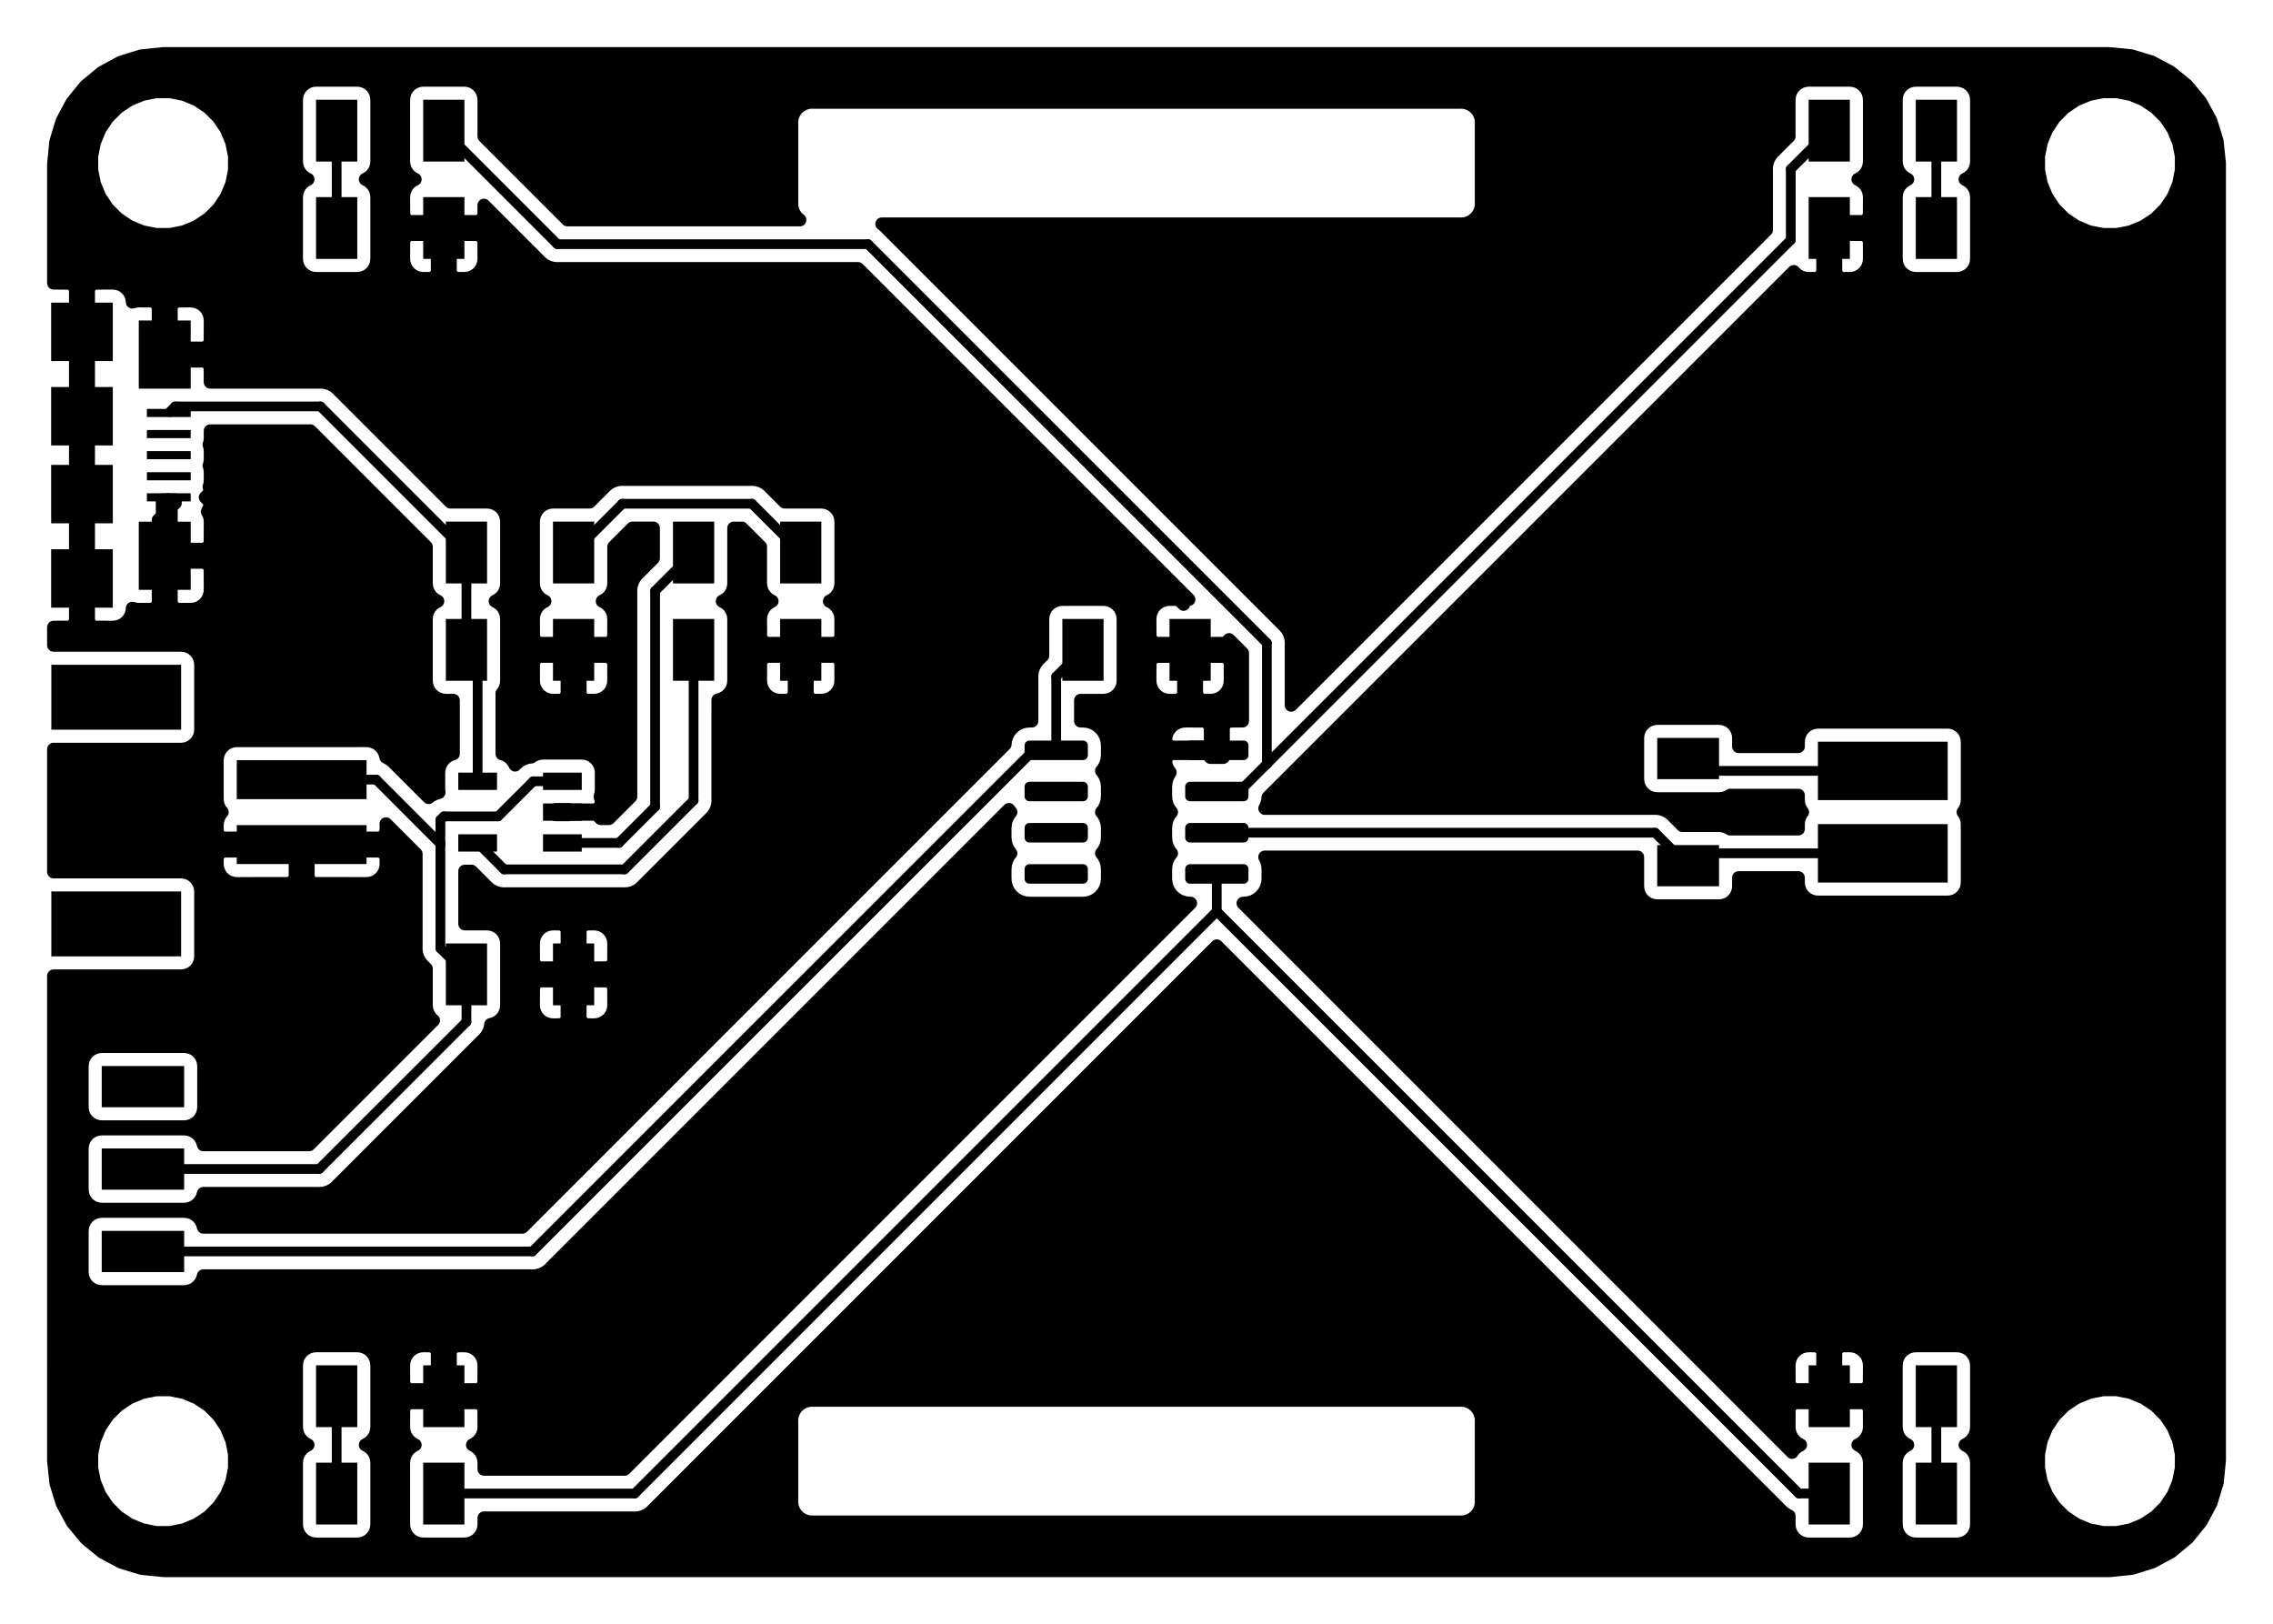<?xml version="1.0" encoding="UTF-8" standalone="no"?>
<svg
   xmlns:dc="http://purl.org/dc/elements/1.1/"
   xmlns:cc="http://creativecommons.org/ns#"
   xmlns:rdf="http://www.w3.org/1999/02/22-rdf-syntax-ns#"
   xmlns:svg="http://www.w3.org/2000/svg"
   xmlns="http://www.w3.org/2000/svg"
   id="svg486"
   viewBox="0 0 27579.387 19705.087"
   height="50.051mm"
   width="70.052mm"
   version="1.1">
  <defs
     id="defs490" />
  <title
     id="title2">SVG Picture created as bikelight-brd.svg date 2020/09/26 15:22:31 </title>
  <desc
     id="desc4">Picture generated by PCBNEW </desc>
  <g
     transform="translate(-1734.457,-383.457)"
     style="display:inline"
     id="layer1">
    <g
       id="g6"
       style="fill:#000000;fill-opacity:1;stroke:#000000;stroke-linecap:round;stroke-linejoin:round;stroke-opacity:1" />
    <g
       id="g368"
       style="fill:#000000;fill-opacity:0;stroke:#000000;stroke-width:-0;stroke-linecap:round;stroke-linejoin:round;stroke-opacity:1">
      <g
         id="g8" />
      <g
         id="g10" />
      <g
         id="g12" />
      <g
         id="g14" />
      <g
         id="g16" />
      <g
         id="g18"
         style="fill:#000000;fill-opacity:0;stroke:#000000;stroke-width:-0;stroke-linecap:round;stroke-linejoin:round;stroke-opacity:1" />
      <g
         id="g20"
         style="fill:#000000;fill-opacity:0;stroke:#000000;stroke-width:0;stroke-linecap:round;stroke-linejoin:round;stroke-opacity:1" />
      <g
         id="g26"
         style="fill:#000000;fill-opacity:1;stroke:#000000;stroke-width:0;stroke-linecap:round;stroke-linejoin:round;stroke-opacity:1">
        <path
           id="path22"
           d="m 7144.15,8642.72 v -750 h 500 v 750 z"
           style="fill:#000000;fill-opacity:1;fill-rule:evenodd;stroke:#000000;stroke-width:0;stroke-linecap:round;stroke-linejoin:round;stroke-opacity:1" />
        <path
           id="path24"
           d="m 8444.15,8642.72 v -750 h 500 v 750 z"
           style="fill:#000000;fill-opacity:1;fill-rule:evenodd;stroke:#000000;stroke-width:0;stroke-linecap:round;stroke-linejoin:round;stroke-opacity:1" />
      </g>
      <g
         id="g28" />
      <g
         id="g34"
         style="fill:#000000;fill-opacity:1;stroke:#000000;stroke-width:0;stroke-linecap:round;stroke-linejoin:round;stroke-opacity:1">
        <path
           id="path30"
           d="m 14624.5,8642.72 v -750 h 500 v 750 z"
           style="fill:#000000;fill-opacity:1;fill-rule:evenodd;stroke:#000000;stroke-width:0;stroke-linecap:round;stroke-linejoin:round;stroke-opacity:1" />
        <path
           id="path32"
           d="m 15924.5,8642.72 v -750 h 500 v 750 z"
           style="fill:#000000;fill-opacity:1;fill-rule:evenodd;stroke:#000000;stroke-width:0;stroke-linecap:round;stroke-linejoin:round;stroke-opacity:1" />
      </g>
      <g
         id="g36" />
      <g
         id="g42"
         style="fill:#000000;fill-opacity:1;stroke:#000000;stroke-width:0;stroke-linecap:round;stroke-linejoin:round;stroke-opacity:1">
        <path
           id="path38"
           d="m 8444.15,12579.7 v -750 h 500 v 750 z"
           style="fill:#000000;fill-opacity:1;fill-rule:evenodd;stroke:#000000;stroke-width:0;stroke-linecap:round;stroke-linejoin:round;stroke-opacity:1" />
        <path
           id="path40"
           d="m 7144.15,12579.7 v -750 h 500 v 750 z"
           style="fill:#000000;fill-opacity:1;fill-rule:evenodd;stroke:#000000;stroke-width:0;stroke-linecap:round;stroke-linejoin:round;stroke-opacity:1" />
      </g>
      <g
         id="g44" />
      <g
         id="g50"
         style="fill:#000000;fill-opacity:1;stroke:#000000;stroke-width:0;stroke-linecap:round;stroke-linejoin:round;stroke-opacity:1">
        <path
           id="path46"
           d="m 8944.15,6711.61 v 750 h -500 v -750 z"
           style="fill:#000000;fill-opacity:1;fill-rule:evenodd;stroke:#000000;stroke-width:0;stroke-linecap:round;stroke-linejoin:round;stroke-opacity:1" />
        <path
           id="path48"
           d="m 7644.15,6711.61 v 750 h -500 v -750 z"
           style="fill:#000000;fill-opacity:1;fill-rule:evenodd;stroke:#000000;stroke-width:0;stroke-linecap:round;stroke-linejoin:round;stroke-opacity:1" />
      </g>
      <g
         id="g52" />
      <g
         id="g58"
         style="fill:#000000;fill-opacity:1;stroke:#000000;stroke-width:0;stroke-linecap:round;stroke-linejoin:round;stroke-opacity:1">
        <path
           id="path54"
           d="m 24179.6,1593.5 v 750 h -500 v -750 z"
           style="fill:#000000;fill-opacity:1;fill-rule:evenodd;stroke:#000000;stroke-width:0;stroke-linecap:round;stroke-linejoin:round;stroke-opacity:1" />
        <path
           id="path56"
           d="m 25479.6,1593.5 v 750 h -500 v -750 z"
           style="fill:#000000;fill-opacity:1;fill-rule:evenodd;stroke:#000000;stroke-width:0;stroke-linecap:round;stroke-linejoin:round;stroke-opacity:1" />
      </g>
      <g
         id="g60" />
      <g
         id="g66"
         style="fill:#000000;fill-opacity:1;stroke:#000000;stroke-width:0;stroke-linecap:round;stroke-linejoin:round;stroke-opacity:1">
        <path
           id="path62"
           d="m 5569.35,2343.5 v -750 h 500 v 750 z"
           style="fill:#000000;fill-opacity:1;fill-rule:evenodd;stroke:#000000;stroke-width:0;stroke-linecap:round;stroke-linejoin:round;stroke-opacity:1" />
        <path
           id="path64"
           d="m 6869.35,2343.5 v -750 h 500 v 750 z"
           style="fill:#000000;fill-opacity:1;fill-rule:evenodd;stroke:#000000;stroke-width:0;stroke-linecap:round;stroke-linejoin:round;stroke-opacity:1" />
      </g>
      <g
         id="g68" />
      <g
         id="g74"
         style="fill:#000000;fill-opacity:1;stroke:#000000;stroke-width:0;stroke-linecap:round;stroke-linejoin:round;stroke-opacity:1">
        <path
           id="path70"
           d="m 6869.35,18878.9 v -750 h 500 v 750 z"
           style="fill:#000000;fill-opacity:1;fill-rule:evenodd;stroke:#000000;stroke-width:0;stroke-linecap:round;stroke-linejoin:round;stroke-opacity:1" />
        <path
           id="path72"
           d="m 5569.35,18878.9 v -750 h 500 v 750 z"
           style="fill:#000000;fill-opacity:1;fill-rule:evenodd;stroke:#000000;stroke-width:0;stroke-linecap:round;stroke-linejoin:round;stroke-opacity:1" />
      </g>
      <g
         id="g76" />
      <g
         id="g82"
         style="fill:#000000;fill-opacity:1;stroke:#000000;stroke-width:0;stroke-linecap:round;stroke-linejoin:round;stroke-opacity:1">
        <path
           id="path78"
           d="m 25479.6,18128.9 v 750 h -500 v -750 z"
           style="fill:#000000;fill-opacity:1;fill-rule:evenodd;stroke:#000000;stroke-width:0;stroke-linecap:round;stroke-linejoin:round;stroke-opacity:1" />
        <path
           id="path80"
           d="m 24179.6,18128.9 v 750 h -500 v -750 z"
           style="fill:#000000;fill-opacity:1;fill-rule:evenodd;stroke:#000000;stroke-width:0;stroke-linecap:round;stroke-linejoin:round;stroke-opacity:1" />
      </g>
      <g
         id="g84" />
      <g
         id="g90"
         style="fill:#000000;fill-opacity:1;stroke:#000000;stroke-width:0;stroke-linecap:round;stroke-linejoin:round;stroke-opacity:1">
        <path
           id="path86"
           d="M 23792.2,10090.6 V 9381.89 H 25367 v 708.71 z"
           style="fill:#000000;fill-opacity:1;fill-rule:evenodd;stroke:#000000;stroke-width:0;stroke-linecap:round;stroke-linejoin:round;stroke-opacity:1" />
        <path
           id="path88"
           d="m 23792.2,11090.6 v -708.7 H 25367 v 708.7 z"
           style="fill:#000000;fill-opacity:1;fill-rule:evenodd;stroke:#000000;stroke-width:0;stroke-linecap:round;stroke-linejoin:round;stroke-opacity:1" />
      </g>
      <g
         id="g92" />
      <g
         id="g116"
         style="fill:#000000;fill-opacity:1;stroke:#000000;stroke-width:0;stroke-linecap:round;stroke-linejoin:round;stroke-opacity:1">
        <path
           id="path94"
           d="m 3418.17,4271.65 h 629.92 v 826.78 h -629.92 z"
           style="fill:#000000;fill-opacity:1;fill-rule:evenodd;stroke:#000000;stroke-width:0;stroke-linecap:round;stroke-linejoin:round;stroke-opacity:1" />
        <path
           id="path96"
           d="m 3418.17,6712.6 h 629.92 v 826.77 h -629.92 z"
           style="fill:#000000;fill-opacity:1;fill-rule:evenodd;stroke:#000000;stroke-width:0;stroke-linecap:round;stroke-linejoin:round;stroke-opacity:1" />
        <path
           id="path98"
           d="m 3516.59,5856.3 h 531.5 v 98.42 h -531.5 z"
           style="fill:#000000;fill-opacity:1;fill-rule:evenodd;stroke:#000000;stroke-width:0;stroke-linecap:round;stroke-linejoin:round;stroke-opacity:1" />
        <path
           id="path100"
           d="m 3516.59,5600.39 h 531.5 v 98.43 h -531.5 z"
           style="fill:#000000;fill-opacity:1;fill-rule:evenodd;stroke:#000000;stroke-width:0;stroke-linecap:round;stroke-linejoin:round;stroke-opacity:1" />
        <path
           id="path102"
           d="m 3516.59,5344.49 h 531.5 v 98.42 h -531.5 z"
           style="fill:#000000;fill-opacity:1;fill-rule:evenodd;stroke:#000000;stroke-width:0;stroke-linecap:round;stroke-linejoin:round;stroke-opacity:1" />
        <path
           id="path104"
           d="m 3516.59,6112.2 h 531.5 v 98.43 h -531.5 z"
           style="fill:#000000;fill-opacity:1;fill-rule:evenodd;stroke:#000000;stroke-width:0;stroke-linecap:round;stroke-linejoin:round;stroke-opacity:1" />
        <path
           id="path106"
           d="m 3516.59,6368.11 h 531.5 v 98.43 h -531.5 z"
           style="fill:#000000;fill-opacity:1;fill-rule:evenodd;stroke:#000000;stroke-width:0;stroke-linecap:round;stroke-linejoin:round;stroke-opacity:1" />
        <path
           id="path108"
           d="m 2355.17,7047.24 h 748.04 v 708.67 h -748.04 z"
           style="fill:#000000;fill-opacity:1;fill-rule:evenodd;stroke:#000000;stroke-width:0;stroke-linecap:round;stroke-linejoin:round;stroke-opacity:1" />
        <path
           id="path110"
           d="m 2355.17,4055.12 h 748.04 v 708.66 h -748.04 z"
           style="fill:#000000;fill-opacity:1;fill-rule:evenodd;stroke:#000000;stroke-width:0;stroke-linecap:round;stroke-linejoin:round;stroke-opacity:1" />
        <path
           id="path112"
           d="m 2355.17,5078.74 h 748.04 v 708.66 h -748.04 z"
           style="fill:#000000;fill-opacity:1;fill-rule:evenodd;stroke:#000000;stroke-width:0;stroke-linecap:round;stroke-linejoin:round;stroke-opacity:1" />
        <path
           id="path114"
           d="m 2355.17,6023.62 h 748.04 v 708.66 h -748.04 z"
           style="fill:#000000;fill-opacity:1;fill-rule:evenodd;stroke:#000000;stroke-width:0;stroke-linecap:round;stroke-linejoin:round;stroke-opacity:1" />
      </g>
      <g
         id="g118" />
      <g
         id="g124"
         style="fill:#000000;fill-opacity:1;stroke:#000000;stroke-width:0;stroke-linecap:round;stroke-linejoin:round;stroke-opacity:1">
        <path
           id="path120"
           d="m 21842.4,10636.2 h 750 v 500 h -750 z"
           style="fill:#000000;fill-opacity:1;fill-rule:evenodd;stroke:#000000;stroke-width:0;stroke-linecap:round;stroke-linejoin:round;stroke-opacity:1" />
        <path
           id="path122"
           d="m 21842.4,9336.22 h 750 v 500 h -750 z"
           style="fill:#000000;fill-opacity:1;fill-rule:evenodd;stroke:#000000;stroke-width:0;stroke-linecap:round;stroke-linejoin:round;stroke-opacity:1" />
      </g>
      <g
         id="g126" />
      <g
         id="g132"
         style="fill:#000000;fill-opacity:1;stroke:#000000;stroke-width:0;stroke-linecap:round;stroke-linejoin:round;stroke-opacity:1">
        <path
           id="path128"
           d="m 9900.06,7461.61 v -750 h 500.04 v 750 z"
           style="fill:#000000;fill-opacity:1;fill-rule:evenodd;stroke:#000000;stroke-width:0;stroke-linecap:round;stroke-linejoin:round;stroke-opacity:1" />
        <path
           id="path130"
           d="m 11200.1,7461.61 v -750 h 500 v 750 z"
           style="fill:#000000;fill-opacity:1;fill-rule:evenodd;stroke:#000000;stroke-width:0;stroke-linecap:round;stroke-linejoin:round;stroke-opacity:1" />
      </g>
      <g
         id="g134" />
      <g
         id="g140"
         style="fill:#000000;fill-opacity:1;stroke:#000000;stroke-width:0;stroke-linecap:round;stroke-linejoin:round;stroke-opacity:1">
        <path
           id="path136"
           d="m 9900.06,8642.72 v -750 h 500.04 v 750 z"
           style="fill:#000000;fill-opacity:1;fill-rule:evenodd;stroke:#000000;stroke-width:0;stroke-linecap:round;stroke-linejoin:round;stroke-opacity:1" />
        <path
           id="path138"
           d="m 11200.1,8642.72 v -750 h 500 v 750 z"
           style="fill:#000000;fill-opacity:1;fill-rule:evenodd;stroke:#000000;stroke-width:0;stroke-linecap:round;stroke-linejoin:round;stroke-opacity:1" />
      </g>
      <g
         id="g142" />
      <g
         id="g148"
         style="fill:#000000;fill-opacity:1;stroke:#000000;stroke-width:0;stroke-linecap:round;stroke-linejoin:round;stroke-opacity:1">
        <path
           id="path144"
           d="m 23679.6,3524.61 v -750 h 500 v 750 z"
           style="fill:#000000;fill-opacity:1;fill-rule:evenodd;stroke:#000000;stroke-width:0;stroke-linecap:round;stroke-linejoin:round;stroke-opacity:1" />
        <path
           id="path146"
           d="m 24979.6,3524.61 v -750 h 500 v 750 z"
           style="fill:#000000;fill-opacity:1;fill-rule:evenodd;stroke:#000000;stroke-width:0;stroke-linecap:round;stroke-linejoin:round;stroke-opacity:1" />
      </g>
      <g
         id="g150" />
      <g
         id="g156"
         style="fill:#000000;fill-opacity:1;stroke:#000000;stroke-width:0;stroke-linecap:round;stroke-linejoin:round;stroke-opacity:1">
        <path
           id="path152"
           d="m 6069.35,2774.61 v 750 h -500 v -750 z"
           style="fill:#000000;fill-opacity:1;fill-rule:evenodd;stroke:#000000;stroke-width:0;stroke-linecap:round;stroke-linejoin:round;stroke-opacity:1" />
        <path
           id="path154"
           d="m 7369.35,2774.61 v 750 h -500 v -750 z"
           style="fill:#000000;fill-opacity:1;fill-rule:evenodd;stroke:#000000;stroke-width:0;stroke-linecap:round;stroke-linejoin:round;stroke-opacity:1" />
      </g>
      <g
         id="g158" />
      <g
         id="g164"
         style="fill:#000000;fill-opacity:1;stroke:#000000;stroke-width:0;stroke-linecap:round;stroke-linejoin:round;stroke-opacity:1">
        <path
           id="path160"
           d="m 7369.35,16947.8 v 750 h -500 v -750 z"
           style="fill:#000000;fill-opacity:1;fill-rule:evenodd;stroke:#000000;stroke-width:0;stroke-linecap:round;stroke-linejoin:round;stroke-opacity:1" />
        <path
           id="path162"
           d="m 6069.35,16947.8 v 750 h -500 v -750 z"
           style="fill:#000000;fill-opacity:1;fill-rule:evenodd;stroke:#000000;stroke-width:0;stroke-linecap:round;stroke-linejoin:round;stroke-opacity:1" />
      </g>
      <g
         id="g166" />
      <g
         id="g172"
         style="fill:#000000;fill-opacity:1;stroke:#000000;stroke-width:0;stroke-linecap:round;stroke-linejoin:round;stroke-opacity:1">
        <path
           id="path168"
           d="m 24979.6,17697.8 v -750 h 500 v 750 z"
           style="fill:#000000;fill-opacity:1;fill-rule:evenodd;stroke:#000000;stroke-width:0;stroke-linecap:round;stroke-linejoin:round;stroke-opacity:1" />
        <path
           id="path170"
           d="m 23679.6,17697.8 v -750 h 500 v 750 z"
           style="fill:#000000;fill-opacity:1;fill-rule:evenodd;stroke:#000000;stroke-width:0;stroke-linecap:round;stroke-linejoin:round;stroke-opacity:1" />
      </g>
      <g
         id="g174" />
      <g
         id="g182"
         style="fill:#000000;fill-opacity:1;stroke:#000000;stroke-width:0;stroke-linecap:round;stroke-linejoin:round;stroke-opacity:1">
        <path
           id="path176"
           d="m 2968.74,13816.9 v -500 h 1000 v 500 z"
           style="fill:#000000;fill-opacity:1;fill-rule:evenodd;stroke:#000000;stroke-width:0;stroke-linecap:round;stroke-linejoin:round;stroke-opacity:1" />
        <path
           id="path178"
           d="m 2968.74,14816.9 v -500 h 1000 v 500 z"
           style="fill:#000000;fill-opacity:1;fill-rule:evenodd;stroke:#000000;stroke-width:0;stroke-linecap:round;stroke-linejoin:round;stroke-opacity:1" />
        <path
           id="path180"
           d="m 2968.74,15816.9 v -500 h 1000 v 500 z"
           style="fill:#000000;fill-opacity:1;fill-rule:evenodd;stroke:#000000;stroke-width:0;stroke-linecap:round;stroke-linejoin:round;stroke-opacity:1" />
      </g>
      <g
         id="g184" />
      <g
         id="g202"
         style="fill:#000000;fill-opacity:1;stroke:#000000;stroke-width:0;stroke-linecap:round;stroke-linejoin:round;stroke-opacity:1">
        <path
           id="path186"
           d="m 14880.6,9368.39 5.8,0.85 5.6,1.41 5.5,1.96 5.2,2.47 5,2.98 4.6,3.45 4.3,3.9 3.9,4.29 3.5,4.66 2.9,4.97 2.5,5.24 2,5.45 1.4,5.62 0.8,5.74 0.3,5.79 v 118.11 l -0.3,5.78 -0.8,5.74 -1.4,5.62 -2,5.46 -2.5,5.23 -2.9,4.98 -3.5,4.65 -3.9,4.29 -4.3,3.9 -4.6,3.45 -5,2.98 -5.2,2.48 -5.5,1.95 -5.6,1.41 -5.8,0.85 -5.7,0.28 h -649.6 l -5.8,-0.28 -5.8,-0.85 -5.6,-1.41 -5.4,-1.95 -5.3,-2.48 -5,-2.98 -4.6,-3.45 -4.3,-3.9 -3.9,-4.29 -3.4,-4.65 -3,-4.98 -2.5,-5.23 -2,-5.46 -1.4,-5.62 -0.8,-5.74 -0.3,-5.78 v -118.11 l 0.3,-5.79 0.8,-5.74 1.4,-5.62 2,-5.45 2.5,-5.24 3,-4.97 3.4,-4.66 3.9,-4.29 4.3,-3.9 4.6,-3.45 5,-2.98 5.3,-2.47 5.4,-1.96 5.6,-1.41 5.8,-0.85 5.8,-0.28 h 649.6 z"
           style="fill:#000000;fill-opacity:1;fill-rule:evenodd;stroke:#000000;stroke-width:0;stroke-linecap:round;stroke-linejoin:round;stroke-opacity:1" />
        <path
           id="path188"
           d="m 14880.6,9868.39 5.8,0.85 5.6,1.41 5.5,1.96 5.2,2.47 5,2.98 4.6,3.45 4.3,3.9 3.9,4.29 3.5,4.66 2.9,4.97 2.5,5.24 2,5.45 1.4,5.62 0.8,5.74 0.3,5.79 v 118.13 l -0.3,5.8 -0.8,5.7 -1.4,5.6 -2,5.5 -2.5,5.2 -2.9,5 -3.5,4.6 -3.9,4.3 -4.3,3.9 -4.6,3.5 -5,3 -5.2,2.4 -5.5,2 -5.6,1.4 -5.8,0.8 -5.7,0.3 h -649.6 l -5.8,-0.3 -5.8,-0.8 -5.6,-1.4 -5.4,-2 -5.3,-2.4 -5,-3 -4.6,-3.5 -4.3,-3.9 -3.9,-4.3 -3.4,-4.6 -3,-5 -2.5,-5.2 -2,-5.5 -1.4,-5.6 -0.8,-5.7 -0.3,-5.8 v -118.13 l 0.3,-5.79 0.8,-5.74 1.4,-5.62 2,-5.45 2.5,-5.24 3,-4.97 3.4,-4.66 3.9,-4.29 4.3,-3.9 4.6,-3.45 5,-2.98 5.3,-2.47 5.4,-1.96 5.6,-1.41 5.8,-0.85 5.8,-0.28 h 649.6 z"
           style="fill:#000000;fill-opacity:1;fill-rule:evenodd;stroke:#000000;stroke-width:0;stroke-linecap:round;stroke-linejoin:round;stroke-opacity:1" />
        <path
           id="path190"
           d="m 14880.6,10368.4 5.8,0.8 5.6,1.5 5.5,1.9 5.2,2.5 5,3 4.6,3.4 4.3,3.9 3.9,4.3 3.5,4.7 2.9,4.9 2.5,5.3 2,5.4 1.4,5.6 0.8,5.8 0.3,5.8 v 118.1 l -0.3,5.8 -0.8,5.7 -1.4,5.6 -2,5.5 -2.5,5.2 -2.9,5 -3.5,4.6 -3.9,4.3 -4.3,3.9 -4.6,3.5 -5,3 -5.2,2.4 -5.5,2 -5.6,1.4 -5.8,0.8 -5.7,0.3 h -649.6 l -5.8,-0.3 -5.8,-0.8 -5.6,-1.4 -5.4,-2 -5.3,-2.4 -5,-3 -4.6,-3.5 -4.3,-3.9 -3.9,-4.3 -3.4,-4.6 -3,-5 -2.5,-5.2 -2,-5.5 -1.4,-5.6 -0.8,-5.7 -0.3,-5.8 v -118.1 l 0.3,-5.8 0.8,-5.8 1.4,-5.6 2,-5.4 2.5,-5.3 3,-4.9 3.4,-4.7 3.9,-4.3 4.3,-3.9 4.6,-3.4 5,-3 5.3,-2.5 5.4,-1.9 5.6,-1.5 5.8,-0.8 5.8,-0.3 h 649.6 z"
           style="fill:#000000;fill-opacity:1;fill-rule:evenodd;stroke:#000000;stroke-width:0;stroke-linecap:round;stroke-linejoin:round;stroke-opacity:1" />
        <path
           id="path192"
           d="m 14880.6,10868.4 5.8,0.8 5.6,1.5 5.5,1.9 5.2,2.5 5,3 4.6,3.4 4.3,3.9 3.9,4.3 3.5,4.7 2.9,4.9 2.5,5.3 2,5.4 1.4,5.6 0.8,5.8 0.3,5.8 v 118.1 l -0.3,5.8 -0.8,5.7 -1.4,5.6 -2,5.5 -2.5,5.2 -2.9,5 -3.5,4.6 -3.9,4.3 -4.3,3.9 -4.6,3.5 -5,3 -5.2,2.4 -5.5,2 -5.6,1.4 -5.8,0.8 -5.7,0.3 h -649.6 l -5.8,-0.3 -5.8,-0.8 -5.6,-1.4 -5.4,-2 -5.3,-2.4 -5,-3 -4.6,-3.5 -4.3,-3.9 -3.9,-4.3 -3.4,-4.6 -3,-5 -2.5,-5.2 -2,-5.5 -1.4,-5.6 -0.8,-5.7 -0.3,-5.8 v -118.1 l 0.3,-5.8 0.8,-5.8 1.4,-5.6 2,-5.4 2.5,-5.3 3,-4.9 3.4,-4.7 3.9,-4.3 4.3,-3.9 4.6,-3.4 5,-3 5.3,-2.5 5.4,-1.9 5.6,-1.5 5.8,-0.8 5.8,-0.3 h 649.6 z"
           style="fill:#000000;fill-opacity:1;fill-rule:evenodd;stroke:#000000;stroke-width:0;stroke-linecap:round;stroke-linejoin:round;stroke-opacity:1" />
        <path
           id="path194"
           d="m 16829.5,10868.4 5.7,0.8 5.6,1.5 5.5,1.9 5.2,2.5 5,3 4.6,3.4 4.3,3.9 3.9,4.3 3.5,4.7 3,4.9 2.4,5.3 2,5.4 1.4,5.6 0.8,5.8 0.3,5.8 v 118.1 l -0.3,5.8 -0.8,5.7 -1.4,5.6 -2,5.5 -2.4,5.2 -3,5 -3.5,4.6 -3.9,4.3 -4.3,3.9 -4.6,3.5 -5,3 -5.2,2.4 -5.5,2 -5.6,1.4 -5.7,0.8 -5.8,0.3 h -649.6 l -5.8,-0.3 -5.7,-0.8 -5.7,-1.4 -5.4,-2 -5.3,-2.4 -4.9,-3 -4.7,-3.5 -4.3,-3.9 -3.9,-4.3 -3.4,-4.6 -3,-5 -2.5,-5.2 -1.9,-5.5 -1.4,-5.6 -0.9,-5.7 -0.3,-5.8 v -118.1 l 0.3,-5.8 0.9,-5.8 1.4,-5.6 1.9,-5.4 2.5,-5.3 3,-4.9 3.4,-4.7 3.9,-4.3 4.3,-3.9 4.7,-3.4 4.9,-3 5.3,-2.5 5.4,-1.9 5.7,-1.5 5.7,-0.8 5.8,-0.3 h 649.6 z"
           style="fill:#000000;fill-opacity:1;fill-rule:evenodd;stroke:#000000;stroke-width:0;stroke-linecap:round;stroke-linejoin:round;stroke-opacity:1" />
        <path
           id="path196"
           d="m 16829.5,10368.4 5.7,0.8 5.6,1.5 5.5,1.9 5.2,2.5 5,3 4.6,3.4 4.3,3.9 3.9,4.3 3.5,4.7 3,4.9 2.4,5.3 2,5.4 1.4,5.6 0.8,5.8 0.3,5.8 v 118.1 l -0.3,5.8 -0.8,5.7 -1.4,5.6 -2,5.5 -2.4,5.2 -3,5 -3.5,4.6 -3.9,4.3 -4.3,3.9 -4.6,3.5 -5,3 -5.2,2.4 -5.5,2 -5.6,1.4 -5.7,0.8 -5.8,0.3 h -649.6 l -5.8,-0.3 -5.7,-0.8 -5.7,-1.4 -5.4,-2 -5.3,-2.4 -4.9,-3 -4.7,-3.5 -4.3,-3.9 -3.9,-4.3 -3.4,-4.6 -3,-5 -2.5,-5.2 -1.9,-5.5 -1.4,-5.6 -0.9,-5.7 -0.3,-5.8 v -118.1 l 0.3,-5.8 0.9,-5.8 1.4,-5.6 1.9,-5.4 2.5,-5.3 3,-4.9 3.4,-4.7 3.9,-4.3 4.3,-3.9 4.7,-3.4 4.9,-3 5.3,-2.5 5.4,-1.9 5.7,-1.5 5.7,-0.8 5.8,-0.3 h 649.6 z"
           style="fill:#000000;fill-opacity:1;fill-rule:evenodd;stroke:#000000;stroke-width:0;stroke-linecap:round;stroke-linejoin:round;stroke-opacity:1" />
        <path
           id="path198"
           d="m 16829.5,9868.39 5.7,0.85 5.6,1.41 5.5,1.96 5.2,2.47 5,2.98 4.6,3.45 4.3,3.9 3.9,4.29 3.5,4.66 3,4.97 2.4,5.24 2,5.45 1.4,5.62 0.8,5.74 0.3,5.79 v 118.13 l -0.3,5.8 -0.8,5.7 -1.4,5.6 -2,5.5 -2.4,5.2 -3,5 -3.5,4.6 -3.9,4.3 -4.3,3.9 -4.6,3.5 -5,3 -5.2,2.4 -5.5,2 -5.6,1.4 -5.7,0.8 -5.8,0.3 h -649.6 l -5.8,-0.3 -5.7,-0.8 -5.7,-1.4 -5.4,-2 -5.3,-2.4 -4.9,-3 -4.7,-3.5 -4.3,-3.9 -3.9,-4.3 -3.4,-4.6 -3,-5 -2.5,-5.2 -1.9,-5.5 -1.4,-5.6 -0.9,-5.7 -0.3,-5.8 v -118.13 l 0.3,-5.79 0.9,-5.74 1.4,-5.62 1.9,-5.45 2.5,-5.24 3,-4.97 3.4,-4.66 3.9,-4.29 4.3,-3.9 4.7,-3.45 4.9,-2.98 5.3,-2.47 5.4,-1.96 5.7,-1.41 5.7,-0.85 5.8,-0.28 h 649.6 z"
           style="fill:#000000;fill-opacity:1;fill-rule:evenodd;stroke:#000000;stroke-width:0;stroke-linecap:round;stroke-linejoin:round;stroke-opacity:1" />
        <path
           id="path200"
           d="m 16829.5,9368.39 5.7,0.85 5.6,1.41 5.5,1.96 5.2,2.47 5,2.98 4.6,3.45 4.3,3.9 3.9,4.29 3.5,4.66 3,4.97 2.4,5.24 2,5.45 1.4,5.62 0.8,5.74 0.3,5.79 v 118.11 l -0.3,5.78 -0.8,5.74 -1.4,5.62 -2,5.46 -2.4,5.23 -3,4.98 -3.5,4.65 -3.9,4.29 -4.3,3.9 -4.6,3.45 -5,2.98 -5.2,2.48 -5.5,1.95 -5.6,1.41 -5.7,0.85 -5.8,0.28 h -649.6 l -5.8,-0.28 -5.7,-0.85 -5.7,-1.41 -5.4,-1.95 -5.3,-2.48 -4.9,-2.98 -4.7,-3.45 -4.3,-3.9 -3.9,-4.29 -3.4,-4.65 -3,-4.98 -2.5,-5.23 -1.9,-5.46 -1.4,-5.62 -0.9,-5.74 -0.3,-5.78 v -118.11 l 0.3,-5.79 0.9,-5.74 1.4,-5.62 1.9,-5.45 2.5,-5.24 3,-4.97 3.4,-4.66 3.9,-4.29 4.3,-3.9 4.7,-3.45 4.9,-2.98 5.3,-2.47 5.4,-1.96 5.7,-1.41 5.7,-0.85 5.8,-0.28 h 649.6 z"
           style="fill:#000000;fill-opacity:1;fill-rule:evenodd;stroke:#000000;stroke-width:0;stroke-linecap:round;stroke-linejoin:round;stroke-opacity:1" />
      </g>
      <g
         id="g204" />
      <g
         id="g214"
         style="fill:#000000;fill-opacity:1;stroke:#000000;stroke-width:0;stroke-linecap:round;stroke-linejoin:round;stroke-opacity:1">
        <path
           id="path206"
           d="m 4607.14,9606.3 h 1574.81 v 472.4 H 4607.14 Z"
           style="fill:#000000;fill-opacity:1;fill-rule:evenodd;stroke:#000000;stroke-width:0;stroke-linecap:round;stroke-linejoin:round;stroke-opacity:1" />
        <path
           id="path208"
           d="M 6181.95,10866.1 H 4607.14 v -472.4 h 1574.81 z"
           style="fill:#000000;fill-opacity:1;fill-rule:evenodd;stroke:#000000;stroke-width:0;stroke-linecap:round;stroke-linejoin:round;stroke-opacity:1" />
        <path
           id="path210"
           d="M 3931.95,9236.22 H 2357.14 v -787.4 h 1574.81 z"
           style="fill:#000000;fill-opacity:1;fill-rule:evenodd;stroke:#000000;stroke-width:0;stroke-linecap:round;stroke-linejoin:round;stroke-opacity:1" />
        <path
           id="path212"
           d="M 3931.95,11986.2 H 2357.14 v -787.4 h 1574.81 z"
           style="fill:#000000;fill-opacity:1;fill-rule:evenodd;stroke:#000000;stroke-width:0;stroke-linecap:round;stroke-linejoin:round;stroke-opacity:1" />
      </g>
      <g
         id="g216" />
      <g
         id="g228"
         style="fill:#000000;fill-opacity:1;stroke:#000000;stroke-width:0;stroke-linecap:round;stroke-linejoin:round;stroke-opacity:1">
        <path
           id="path218"
           d="m 8793.15,10715.2 h -470 v -210 h 470 z"
           style="fill:#000000;fill-opacity:1;fill-rule:evenodd;stroke:#000000;stroke-width:0;stroke-linecap:round;stroke-linejoin:round;stroke-opacity:1" />
        <path
           id="path220"
           d="m 8793.15,10341.2 h -470 v -210 h 470 z"
           style="fill:#000000;fill-opacity:1;fill-rule:evenodd;stroke:#000000;stroke-width:0;stroke-linecap:round;stroke-linejoin:round;stroke-opacity:1" />
        <path
           id="path222"
           d="m 8793.15,9967.22 h -470 v -210 h 470 z"
           style="fill:#000000;fill-opacity:1;fill-rule:evenodd;stroke:#000000;stroke-width:0;stroke-linecap:round;stroke-linejoin:round;stroke-opacity:1" />
        <path
           id="path224"
           d="m 7765.15,9967.22 h -470 v -210 h 470 z"
           style="fill:#000000;fill-opacity:1;fill-rule:evenodd;stroke:#000000;stroke-width:0;stroke-linecap:round;stroke-linejoin:round;stroke-opacity:1" />
        <path
           id="path226"
           d="m 7765.15,10715.2 h -470 v -210 h 470 z"
           style="fill:#000000;fill-opacity:1;fill-rule:evenodd;stroke:#000000;stroke-width:0;stroke-linecap:round;stroke-linejoin:round;stroke-opacity:1" />
      </g>
      <g
         id="g230" />
      <g
         id="g232" />
      <g
         id="g234"
         style="fill:#000000;fill-opacity:1;stroke:#000000;stroke-width:0;stroke-linecap:round;stroke-linejoin:round;stroke-opacity:1" />
      <g
         id="g236"
         style="fill:#000000;fill-opacity:1;stroke:#000000;stroke-width:118.11;stroke-linecap:round;stroke-linejoin:round;stroke-opacity:1" />
      <g
         id="g358"
         style="fill:#000000;fill-opacity:0;stroke:#000000;stroke-width:118.11;stroke-linecap:round;stroke-linejoin:round;stroke-opacity:1">
        <path
           id="path238"
           d="M 6300,9842 H 5394" />
        <path
           id="path240"
           d="M 7078,10621 6300,9842" />
        <path
           id="path242"
           d="M 7078,11889 V 10621" />
        <path
           id="path244"
           d="m 7394,12204 -316,-315" />
        <path
           id="path246"
           d="M 5608,14566 H 3468" />
        <path
           id="path248"
           d="M 7394,12781 5608,14566" />
        <path
           id="path250"
           d="m 7394,12204 v 577" />
        <path
           id="path252"
           d="m 7078,10331 v 290" />
        <path
           id="path254"
           d="m 7121,10288 -43,43" />
        <path
           id="path256"
           d="M 7778,10288 H 7121" />
        <path
           id="path258"
           d="m 8205,9862 -427,426" />
        <path
           id="path260"
           d="M 8558,9862 H 8205" />
        <path
           id="path262"
           d="m 3733,6466 39,-39" />
        <path
           id="path264"
           d="M 3733,7125 V 6466" />
        <path
           id="path266"
           d="M 7394,7086 5622,5314" />
        <path
           id="path268"
           d="m 3861,5314 -69,69" />
        <path
           id="path270"
           d="M 5622,5314 H 3861" />
        <path
           id="path272"
           d="M 7530,8403 7394,8267" />
        <path
           id="path274"
           d="M 7530,9862 V 8403" />
        <path
           id="path276"
           d="M 7394,8267 V 7086" />
        <path
           id="path278"
           d="m 14550,8592 324,-325" />
        <path
           id="path280"
           d="M 14550,9486 V 8592" />
        <path
           id="path282"
           d="m 14276,9486 h 274" />
        <path
           id="path284"
           d="M 8195,15566 14276,9486" />
        <path
           id="path286"
           d="M 3468,15566 H 8195" />
        <path
           id="path288"
           d="m 9285,6495 -591,591" />
        <path
           id="path290"
           d="M 10858,6495 H 9285" />
        <path
           id="path292"
           d="m 11450,7086 -592,-591" />
        <path
           id="path294"
           d="m 16772,9986 h -274" />
        <path
           id="path296"
           d="m 23463,2435 v 860" />
        <path
           id="path298"
           d="m 23929,1968 -466,467" />
        <path
           id="path300"
           d="M 23463,3295 17106,9652" />
        <path
           id="path302"
           d="m 17106,9652 -334,334" />
        <path
           id="path304"
           d="M 12267,3346 H 8497" />
        <path
           id="path306"
           d="M 8497,3346 7119,1968" />
        <path
           id="path308"
           d="M 17106,9652 V 8184" />
        <path
           id="path310"
           d="M 17106,8184 12267,3346" />
        <path
           id="path312"
           d="M 25229,3149 V 1968" />
        <path
           id="path314"
           d="M 5819,3149 V 1968" />
        <path
           id="path316"
           d="M 23561,18503 16498,11441" />
        <path
           id="path318"
           d="m 16498,11441 v -455" />
        <path
           id="path320"
           d="m 23929,18503 h -368" />
        <path
           id="path322"
           d="m 9436,18503 7062,-7062" />
        <path
           id="path324"
           d="M 7119,18503 H 9436" />
        <path
           id="path326"
           d="M 5819,18503 V 17322" />
        <path
           id="path328"
           d="m 25229,17322 v 1181" />
        <path
           id="path330"
           d="m 22367,9736 -150,-150" />
        <path
           id="path332"
           d="M 24579,9736 H 22367" />
        <path
           id="path334"
           d="m 22367,10736 -150,150" />
        <path
           id="path336"
           d="M 24579,10736 H 22367" />
        <path
           id="path338"
           d="M 21817,10486 H 16498" />
        <path
           id="path340"
           d="m 22217,10886 -400,-400" />
        <path
           id="path342"
           d="m 8558,10610 h 686" />
        <path
           id="path344"
           d="m 9683,7553 467,-467" />
        <path
           id="path346"
           d="M 9683,10171 V 7553" />
        <path
           id="path348"
           d="m 9244,10610 439,-439" />
        <path
           id="path350"
           d="m 7530,10610 321,321" />
        <path
           id="path352"
           d="M 10150,10094 V 8267" />
        <path
           id="path354"
           d="m 9313,10931 837,-837" />
        <path
           id="path356"
           d="M 7851,10931 H 9313" />
      </g>
      <g
         id="g360" />
      <g
         id="g362"
         style="fill:#000000;fill-opacity:0;stroke:#000000;stroke-width:118.11;stroke-linecap:round;stroke-linejoin:round;stroke-opacity:1" />
      <g
         id="g366"
         style="fill:#000000;fill-opacity:1;stroke:#000000;stroke-width:157.48;stroke-linecap:round;stroke-linejoin:round;stroke-opacity:1">
        <path
           id="path364"
           d="m 27593.3,1059.93 248.1,74.88 228.7,121.64 200.8,163.76 165.2,199.63 123.2,227.91 76.6,247.51 28.3,269.21 V 18098.2 l -26.4,269.9 -74.9,248 -121.7,228.8 -163.7,200.8 -199.6,165.1 -228,123.3 -247.5,76.6 -269.2,28.3 H 3725.48 l -269.89,-26.5 -248.04,-74.9 -228.77,-121.6 -200.78,-163.8 -165.16,-199.6 -123.23,-227.9 -76.61,-247.5 -28.3,-269.2 v -83.1 h 462.6 v 170.6 l 33.29,167.4 65.29,157.6 94.79,141.9 120.64,120.6 141.86,94.8 157.63,65.3 167.33,33.3 h 170.62 l 167.34,-33.3 157.62,-65.3 141.87,-94.8 120.64,-120.6 94.79,-141.9 65.29,-157.6 33.28,-167.4 v -170.6 l -33.28,-167.3 -65.29,-157.6 -94.79,-141.9 -120.64,-120.6 -141.87,-94.8 -157.62,-65.3 -167.34,-33.3 h -170.62 l -167.33,33.3 -157.63,65.3 -141.86,94.8 -120.64,120.6 -94.79,141.9 -65.29,157.6 -33.29,167.3 h -462.6 v -1077.1 h 2947.28 v 750 l 4.57,46.3 13.5,44.6 21.94,41 29.52,36 35.97,29.5 34.03,18.2 -34.03,18.2 -35.97,29.5 -29.52,36 -21.94,41 -13.5,44.5 -4.57,46.3 v 750 l 4.57,46.3 13.5,44.6 21.94,41 29.52,36 35.97,29.5 41.03,21.9 44.53,13.5 46.31,4.6 h 500 l 46.31,-4.6 44.52,-13.5 41.04,-21.9 35.97,-29.5 29.52,-36 21.93,-41 13.51,-44.6 4.56,-46.3 v -750 l -4.56,-46.3 -13.51,-44.5 -21.93,-41 -29.52,-36 -35.97,-29.5 -34.03,-18.2 34.03,-18.2 35.97,-29.5 29.52,-36 21.93,-41 13.51,-44.6 4.56,-46.3 v -750 h 325.27 l 1.15,237.2 59.05,59.1 h 348.43 v -473.4 h 157.48 v 473.4 h 348.42 l 59.06,-59.1 1.14,-237.2 -4.56,-46.3 -13.51,-44.5 -21.93,-41 -29.52,-36 -35.97,-29.5 -41.04,-22 -44.52,-13.5 -46.31,-4.5 -112.21,1.1 -59.05,59.1 h -157.48 l -59.06,-59.1 -112.2,-1.1 -46.31,4.5 -44.53,13.5 -41.03,22 -35.97,29.5 -29.52,36 -21.94,41 -13.5,44.5 -4.57,46.3 h -325.27 l -4.56,-46.3 -13.51,-44.5 -21.93,-41 -29.52,-36 -35.97,-29.5 -41.04,-22 -44.52,-13.5 -46.31,-4.5 h -500 l -46.31,4.5 -44.53,13.5 -41.03,22 -35.97,29.5 -29.52,36 -21.94,41 -13.5,44.5 -4.57,46.3 H 2384.7 v -1630.9 h 346.68 v 500 l 4.56,46.3 13.51,44.6 21.93,41 29.52,36 35.97,29.5 41.04,21.9 44.52,13.5 46.31,4.6 h 1000 l 46.31,-4.6 44.53,-13.5 41.03,-21.9 35.97,-29.5 29.52,-36 21.94,-41 13.5,-44.6 0.11,-1 h 3979.59 l 14.5,1.4 14.5,-1.4 v 0 l 43.38,-4.3 55.66,-16.9 51.3,-27.4 44.96,-36.9 9.25,-11.2 5561.01,-5561.1 3,5.6 21.5,26.2 -21.5,26.3 -27.4,51.2 -16.9,55.6 -5.7,57.9 v 118.1 l 5.7,57.8 16.9,55.6 27.4,51.3 21.5,26.2 -21.5,26.3 -27.4,51.2 -16.9,55.6 -5.7,57.9 v 118.1 l 5.7,57.8 16.9,55.6 27.4,51.3 36.9,44.9 44.9,36.8 51.2,27.4 55.6,16.9 57.9,5.7 h 649.6 l 57.8,-5.7 55.6,-16.9 51.2,-27.4 45,-36.8 36.8,-44.9 27.4,-51.3 16.9,-55.6 5.7,-57.8 v -118.1 l -5.7,-57.9 -16.9,-55.6 -27.4,-51.2 -21.5,-26.3 21.5,-26.2 27.4,-51.3 16.9,-55.6 5.7,-57.8 v -118.1 l -5.7,-57.9 -16.9,-55.6 -27.4,-51.2 -21.5,-26.3 21.5,-26.2 27.4,-51.3 16.9,-55.6 5.7,-57.8 v -118.13 l -5.7,-57.83 -16.9,-55.61 -27.4,-51.25 -21.5,-26.26 21.5,-26.26 27.4,-51.25 16.9,-55.61 5.7,-57.82 v -118.11 l -5.7,-57.83 -0.4,-1.23 h 712.5 l 1.1,19.69 59.1,59.05 h 482.2 v -255.91 l -59,-59.05 -246.1,-1.14 -46.3,4.56 -44.5,13.5 -41.1,21.94 -35.9,29.52 -29.5,35.97 -22,41.04 -13.5,44.52 -4.5,46.31 h -712.5 l -16.5,-54.38 -27.4,-51.25 -36.8,-44.91 -45,-36.87 -51.2,-27.39 -55.6,-16.87 -57.8,-5.69 h -29.6 v -250.67 h 279.2 l 46.3,-4.56 44.5,-13.51 41,-21.93 36,-29.52 29.5,-35.97 22,-41.04 13.5,-44.53 4.5,-46.3 h 325.3 l 4.6,46.3 13.5,44.53 21.9,41.04 29.5,35.97 36,29.52 41,21.93 44.6,13.51 46.3,4.56 112.2,-1.14 59,-59.06 v -473.42 h 157.5 v 473.42 l 59.1,59.06 112.2,1.14 46.3,-4.56 44.5,-13.51 41,-21.93 36,-29.52 29.5,-35.97 22,-41.04 13.5,-44.53 4.5,-46.3 -1.1,-237.21 -59.1,-59.05 h -348.4 -157.5 -348.4 l -59.1,59.05 -1.1,237.21 h -325.3 v -750 l -4.5,-46.31 -13.5,-44.53 -22,-41.04 -29.5,-35.96 -36,-29.52 -41,-21.94 -44.5,-13.51 -46.3,-4.56 h -500 l -46.3,4.56 -44.6,13.51 -41,21.94 -36,29.52 -29.5,35.96 -21.9,41.04 -13.5,44.53 -4.6,46.31 v 444.78 l -35.6,35.58 -11.2,9.24 -9.3,11.27 v 0 l -7.3,8.92 -20.3,24.78 -11.6,21.53 -15.9,29.76 -16.8,55.66 -5.7,57.89 1.4,14.5 v 524.12 h -29.5 l -57.9,5.69 -55.6,16.87 -51.2,27.39 -44.9,36.87 -36.9,44.91 -27.4,51.25 -16.9,55.61 -4.5,45.72 -5856.57,5856.64 H 4201.65 l -0.11,-1.1 -13.5,-44.5 -21.94,-41 -29.52,-36 -35.97,-29.5 -41.03,-22 -44.53,-13.5 -46.31,-4.5 h -1000 l -46.31,4.5 -44.52,13.5 -41.04,22 -35.97,29.5 -29.52,36 -21.93,41 -13.51,44.5 -4.56,46.3 H 2384.7 v -1000 h 346.68 v 500 l 4.56,46.3 13.51,44.6 21.93,41 29.52,36 35.97,29.5 41.04,21.9 44.52,13.5 46.31,4.6 h 1000 l 46.31,-4.6 44.53,-13.5 41.03,-21.9 35.97,-29.5 29.52,-36 21.94,-41 13.5,-44.6 0.11,-1 h 1392.36 l 14.5,1.4 14.49,-1.4 h 0.01 l 43.38,-4.3 55.66,-16.9 51.3,-27.4 44.96,-36.9 9.24,-11.2 1765.14,-1765.2 11.26,-9.2 9.24,-11.3 h 0.01 l 27.65,-33.7 v 0 l 27.42,-51.3 16.88,-55.6 2.6,-26.4 2.71,-0.3 44.53,-13.5 41.03,-21.9 35.97,-29.5 29.52,-36 21.94,-41 13.5,-44.6 4.56,-46.3 h 325.28 l 4.56,46.3 13.51,44.6 21.93,41 29.52,36 35.97,29.5 41.04,21.9 44.52,13.5 46.31,4.6 112.21,-1.2 59.05,-59 v -473.4 h 157.48 v 473.4 l 59.06,59 112.2,1.2 46.31,-4.6 44.53,-13.5 41.03,-21.9 35.97,-29.5 29.52,-36 21.94,-41 13.5,-44.6 4.56,-46.3 -1.14,-237.2 -59.05,-59 h -348.43 -157.48 -348.42 l -59.06,59 -1.14,237.2 h -325.28 v -750 h 325.28 l 1.14,237.2 59.06,59.1 h 348.42 v -473.4 h 157.48 v 473.4 h 348.43 l 59.05,-59.1 1.14,-237.2 -4.56,-46.3 -13.5,-44.5 -21.94,-41 -29.52,-36 -35.97,-29.5 -41.03,-22 -44.53,-13.5 -46.31,-4.5 -112.2,1.1 -59.06,59.1 h -157.48 l -59.05,-59.1 -112.21,-1.1 -46.31,4.5 -44.52,13.5 -41.04,22 -35.97,29.5 -29.52,36 -21.93,41 -13.51,44.5 -4.56,46.3 h -325.28 l -4.56,-46.3 -13.5,-44.5 -21.94,-41 -29.52,-36 -35.97,-29.5 -41.03,-22 -44.53,-13.5 -46.31,-4.5 h -270.26 v -639.8 h 81.04 l 177.71,177.7 9.25,11.3 44.96,36.9 51.29,27.4 55.66,16.9 43.38,4.2 h 0.01 l 14.5,1.5 14.5,-1.5 h 1432.48 l 14.5,1.5 14.5,-1.5 v 0 l 43.38,-4.2 55.66,-16.9 51.3,-27.4 44.96,-36.9 9.24,-11.3 816.39,-816.4 11.3,-9.2 15.9,-19.5 1.9,-2.3 19.1,-23.2 27.4,-51.3 16.9,-55.6 4.2,-43.4 v 0 l 1.5,-14.5 -1.5,-14.5 V 8875.62 l 1.1,-0.1 44.5,-13.51 41,-21.93 36,-29.52 29.5,-35.97 22,-41.04 13.5,-44.53 4.5,-46.3 h 325.3 l 4.6,46.3 13.5,44.53 21.9,41.04 29.5,35.97 36,29.52 41,21.93 44.5,13.51 46.4,4.56 112.2,-1.14 59,-59.06 v -473.42 h 157.5 v 473.42 l 59.1,59.06 112.2,1.14 46.3,-4.56 44.5,-13.51 41,-21.93 36,-29.52 29.5,-35.97 22,-41.04 13.5,-44.53 4.5,-46.3 -1.1,-237.21 -59.1,-59.05 h -348.4 -157.5 -348.4 l -59.1,59.05 -1.1,237.21 h -325.3 v -750 l -4.5,-46.31 -13.5,-44.53 -22,-41.04 -29.5,-35.96 -36,-29.52 -34,-18.19 34,-18.2 36,-29.51 29.5,-35.97 22,-41.04 13.5,-44.53 4.5,-46.31 v -671.26 h 98.8 l 226.5,226.48 v 444.78 l 4.6,46.31 13.5,44.53 21.9,41.04 29.5,35.97 36,29.51 34,18.2 -34,18.19 -36,29.52 -29.5,35.96 -21.9,41.04 -13.5,44.53 -4.6,46.31 1.1,237.2 59.1,59.06 h 348.4 v -7.88 h 157.5 v 7.88 h 348.4 l 59.1,-59.06 1.1,-237.2 -4.5,-46.31 -13.5,-44.53 -22,-41.04 -29.5,-35.96 -36,-29.52 -34,-18.19 34,-18.2 36,-29.51 29.5,-35.97 22,-41.04 13.5,-44.53 4.5,-46.31 v -750 l -4.5,-46.3 -13.5,-44.53 -22,-41.04 -29.5,-35.97 -36,-29.52 -41,-21.93 -44.5,-13.51 -46.3,-4.56 h -444.8 l -177.7,-177.71 -9.3,-11.26 -44.9,-36.9 -51.3,-27.42 -55.7,-16.88 -43.4,-4.28 v 0 l -14.5,-1.43 -14.5,1.43 H 9300.18 l -14.49,-1.43 -14.5,1.43 h -0.01 l -43.38,4.28 -55.66,16.88 -51.29,27.42 -10.43,8.56 -23.27,19.09 v 0.01 l -11.26,9.24 -9.25,11.26 -177.71,177.71 h -444.78 l -46.31,4.56 -44.52,13.51 -41.04,21.93 -35.97,29.52 -29.52,35.97 -21.93,41.04 -13.51,44.53 -4.56,46.3 v 750 l 4.56,46.31 13.51,44.53 21.93,41.04 29.52,35.97 35.97,29.51 34.03,18.2 -34.03,18.19 -35.97,29.52 -29.52,35.96 -21.93,41.04 -13.51,44.53 -4.56,46.31 1.14,237.2 59.06,59.06 h 348.42 v -7.88 h 157.48 v 7.88 h 348.43 l 59.05,-59.06 1.14,-237.2 -4.56,-46.31 -13.5,-44.53 -21.94,-41.04 -29.52,-35.96 -35.97,-29.52 -34.03,-18.19 34.03,-18.2 35.97,-29.51 29.52,-35.97 21.94,-41.04 13.5,-44.53 4.56,-46.31 v -444.78 l 226.48,-226.48 h 254.7 v 366.04 l -177.71,177.72 -11.26,9.24 -9.24,11.26 h -0.01 l -10.82,13.19 -16.83,20.51 -14.66,27.42 -12.76,23.88 -16.88,55.66 -5.7,57.88 1.43,14.5 -0.01,2481.65 -265.59,265.6 h -99.87 l -52.46,-52.4 h -333.43 v 5.4 h -157.48 v -5.4 h -7.87 v -52.5 h 7.87 v -5.4 h 157.48 v 5.4 h 333.43 l 59.05,-59.1 1.14,-19.7 -4.56,-46.3 -10.82,-35.7 10.82,-35.7 4.56,-46.28 v -210 l -4.56,-46.31 -13.5,-44.52 -21.94,-41.04 -29.52,-35.97 -35.97,-29.52 -41.03,-21.93 -44.53,-13.51 -46.31,-4.56 h -470 l -46.31,4.56 -44.52,13.51 -41.04,21.93 -9.71,7.97 -34.41,3.39 -55.66,16.88 -51.3,27.42 -44.96,36.9 -9.24,11.26 -1.96,1.95 -21.53,-40.28 -29.52,-35.97 -35.97,-29.52 -41.03,-21.93 -30.56,-9.27 v -734.47 l 16.08,-19.6 21.94,-41.04 13.5,-44.53 4.56,-46.3 h 325.28 l 4.56,46.3 13.51,44.53 21.93,41.04 29.52,35.97 35.97,29.52 41.04,21.93 44.52,13.51 46.31,4.56 112.21,-1.14 59.05,-59.06 v -473.42 h 157.48 v 473.42 l 59.06,59.06 112.2,1.14 46.31,-4.56 44.53,-13.51 41.03,-21.93 35.97,-29.52 29.52,-35.97 21.94,-41.04 13.5,-44.53 4.56,-46.3 -1.14,-237.21 -59.05,-59.05 h -348.43 -157.48 -348.42 l -59.06,59.05 -1.14,237.21 h -325.28 v -750 l -4.56,-46.31 -13.5,-44.53 -21.94,-41.04 -29.52,-35.96 -35.97,-29.52 -34.03,-18.19 34.03,-18.2 35.97,-29.51 29.52,-35.97 21.94,-41.04 13.5,-44.53 4.56,-46.31 v -750 l -4.56,-46.3 -13.5,-44.53 -21.94,-41.04 -29.52,-35.97 -35.97,-29.52 -41.03,-21.93 -44.53,-13.51 -46.31,-4.56 h -444.78 l -1357.83,-1357.82 -9.24,-11.27 -44.96,-36.9 -51.3,-27.42 -55.66,-16.88 -43.38,-4.27 v 0 l -14.5,-1.43 -14.5,1.43 H 4285.12 l -0.81,-196.86 -59.06,-59.05 h -413.38 v 7.87 h -157.48 v -7.87 h -7.88 V 4606.3 h 7.88 v -511.81 h 157.48 v 511.81 h 413.38 l 59.06,-59.06 1.14,-275.59 -4.56,-46.3 -13.51,-44.53 -21.93,-41.04 -29.52,-35.97 -35.97,-29.52 -41.04,-21.93 -44.52,-13.51 -46.31,-4.56 -177.17,1.14 -59.05,59.06 h -157.48 l -59.06,-59.06 -177.16,-1.14 -46.31,4.56 -31.94,9.69 -3.91,-39.73 -13.51,-44.53 -21.93,-41.03 -29.52,-35.97 -35.97,-29.52 -41.04,-21.94 -44.53,-13.5 -46.3,-4.57 -236.22,1.15 -59.06,59.05 v 452.76 h 7.87 v 157.48 h -7.87 v 866.14 h 7.87 v 157.48 h -7.87 v 787.4 h 7.87 v 157.48 h -7.87 v 866.14 h 7.87 v 157.48 h -7.87 v 452.76 l 59.06,59.06 236.22,1.14 46.3,-4.56 44.53,-13.51 41.04,-21.93 35.97,-29.52 29.52,-35.97 21.93,-41.04 13.51,-44.53 3.91,-39.73 31.94,9.69 46.31,4.56 177.16,-1.14 59.06,-59.05 v -511.82 h 157.48 v 511.82 l 59.05,59.05 177.17,1.14 46.31,-4.56 44.52,-13.5 41.04,-21.94 35.97,-29.52 29.52,-35.97 21.93,-41.03 13.51,-44.53 4.56,-46.31 -1.14,-275.59 -59.06,-59.06 h -413.38 -157.48 -7.88 v -157.48 h 7.88 v -354.33 l 49.21,-49.21 v -195.71 h 157.48 v 38.23 l -49.21,49.21 v 511.81 h 413.38 l 59.06,-59.05 1.14,-275.59 -4.56,-46.31 -13.51,-44.53 -17.29,-32.35 16.11,-29.24 14.08,-44.35 4.03,-39.44 -59.06,-59.06 59.06,-59.05 -4.03,-39.45 -9.29,-29.25 9.9,-32.63 4.56,-46.31 v -98.43 l -4.56,-46.3 -9.84,-32.44 9.84,-32.43 4.56,-46.31 v -98.42 l -4.56,-46.31 -9.84,-32.43 9.84,-32.43 4.56,-46.31 v -88.58 h 1214.74 l 1406.6,1406.59 v 444.78 l 4.56,46.31 13.51,44.53 21.93,41.04 29.52,35.97 35.97,29.51 34.03,18.2 -34.03,18.19 -35.97,29.52 -29.52,35.96 -21.93,41.04 -13.51,44.53 -4.56,46.31 v 750 l 4.56,46.3 13.51,44.53 21.93,41.04 29.52,35.97 35.97,29.52 41.04,21.93 44.52,13.51 46.31,4.56 h 90.73 v 648.58 l -30.56,9.27 -41.04,21.93 -35.97,29.52 -29.52,35.97 -21.93,41.04 -13.51,44.52 -4.56,46.31 v 210 l 3.09,31.42 -52.5,15.96 -51.3,27.4 -21.96,18 -416.02,-416.02 -9.24,-11.26 -44.96,-36.9 -49.21,-26.3 -0.94,-9.53 -13.51,-44.53 -21.93,-41.03 -29.52,-35.97 -35.97,-29.52 -41.04,-21.94 -44.53,-13.5 -46.3,-4.56 H 4607.14 l -46.3,4.56 -44.53,13.5 -41.04,21.94 -35.97,29.52 -29.52,35.97 -21.93,41.03 -13.51,44.53 -4.56,46.31 v 472.4 l 4.56,46.3 13.51,44.6 21.93,41 21.02,25.6 -21.02,25.6 -21.93,41.1 -13.51,44.5 -4.56,46.3 1.14,98.4 59.06,59.1 h 885.82 v -7.9 h 157.48 v 7.9 h 885.83 l 59.06,-59.1 1.14,-98.4 -1.57,-15.9 365.6,365.6 v 1131.3 l -1.43,14.5 1.43,14.5 v 0 l 4.27,43.4 16.89,55.6 27.41,51.3 36.9,45 11.27,9.2 26.71,26.7 v 444.8 l 4.56,46.3 13.51,44.6 21.93,41 29.52,36 18.66,15.3 -1508.77,1508.8 H 4201.65 l -0.11,-1.1 -13.5,-44.5 -21.94,-41 -29.52,-36 -35.97,-29.5 -41.03,-22 -44.53,-13.5 -46.31,-4.5 h -1000 l -46.31,4.5 -44.52,13.5 -41.04,22 -35.97,29.5 -29.52,36 -21.93,41 -13.51,44.5 -4.56,46.3 H 2384.7 v -1000 h 346.68 v 500 l 4.56,46.3 13.51,44.6 21.93,41 29.52,36 35.97,29.5 41.04,21.9 44.52,13.5 46.31,4.6 h 1000 l 46.31,-4.6 44.53,-13.5 41.03,-21.9 35.97,-29.5 29.52,-36 21.94,-41 13.5,-44.6 4.56,-46.3 v -500 l -4.56,-46.3 -13.5,-44.5 -21.94,-41 -29.52,-36 -35.97,-29.5 -41.03,-22 -44.53,-13.5 -46.31,-4.5 h -1000 l -46.31,4.5 -44.52,13.5 -41.04,22 -35.97,29.5 -29.52,36 -21.93,41 -13.51,44.5 -4.56,46.3 H 2384.7 v -1093.3 h 1547.25 l 46.3,-4.6 44.53,-13.5 41.04,-21.9 35.97,-29.5 29.52,-36 21.93,-41 13.51,-44.6 4.56,-46.3 v -787.4 l -4.56,-46.3 -13.51,-44.5 -21.93,-41.1 -29.52,-35.9 -35.97,-29.5 -41.04,-22 -44.53,-13.5 -46.3,-4.5 H 2384.7 v -95.4 h 1985.08 l 4.56,46.3 13.51,44.6 21.93,41 29.52,36 35.97,29.5 41.04,21.9 44.53,13.5 46.3,4.6 649.61,-1.1 59.05,-59.1 v -334.6 h 157.48 v 334.6 l 59.06,59.1 649.61,1.1 46.3,-4.6 44.53,-13.5 41.04,-21.9 35.97,-29.5 29.52,-36 21.93,-41 13.51,-44.6 4.56,-46.3 -1.14,-98.4 -59.06,-59 H 5473.28 5315.8 4429.98 l -59.06,59 -1.14,98.4 H 2384.7 V 9473.58 h 1547.25 l 46.3,-4.56 44.53,-13.5 41.04,-21.94 35.97,-29.52 29.52,-35.97 21.93,-41.03 13.51,-44.53 4.56,-46.31 v -787.4 l -4.56,-46.31 -13.51,-44.53 -21.93,-41.03 -29.52,-35.97 -35.97,-29.52 -41.04,-21.94 -44.53,-13.5 -46.3,-4.56 H 2384.7 v -218.33 l 206.69,-1 59.06,-59.06 v -452.76 h -7.87 v -157.48 h 7.87 v -866.14 h -7.87 v -157.48 h 7.87 v -787.4 h -7.87 v -157.48 h 7.87 v -866.14 h -7.87 v -157.48 h 7.87 v -452.76 l -59.06,-59.05 -206.69,-1 V 2374.24 l 9.55,-97.34 h 453.05 v 170.61 l 33.29,167.34 65.29,157.63 94.79,141.86 120.64,120.64 141.86,94.79 157.63,65.29 167.33,33.29 h 170.62 l 167.34,-33.29 157.62,-65.29 141.87,-94.79 120.64,-120.64 94.79,-141.86 65.29,-157.63 33.28,-167.34 V 2276.9 l -33.28,-167.34 -65.29,-157.63 -94.79,-141.86 -120.64,-120.64 -141.87,-94.79 -2.74,-1.14 h 1211.01 v 750 l 4.57,46.31 13.5,44.53 21.94,41.04 29.52,35.97 35.97,29.51 34.03,18.2 -34.03,18.19 -35.97,29.51 -29.52,35.97 -21.94,41.04 -13.5,44.53 -4.57,46.31 v 750 l 4.57,46.3 13.5,44.53 21.94,41.04 29.52,35.97 35.97,29.52 41.03,21.93 44.53,13.51 46.31,4.56 h 500 l 46.31,-4.56 44.52,-13.51 41.04,-21.93 35.97,-29.52 29.52,-35.97 21.93,-41.04 13.51,-44.53 4.56,-46.3 h 325.27 l 4.57,46.3 13.5,44.53 21.94,41.04 29.52,35.97 35.97,29.52 41.03,21.93 44.53,13.51 46.31,4.56 112.2,-1.14 59.06,-59.06 v -473.42 h 157.48 v 473.42 l 59.05,59.06 112.21,1.14 46.31,-4.56 44.52,-13.51 41.04,-21.93 35.97,-29.52 29.52,-35.97 21.93,-41.04 13.51,-44.53 4.56,-46.3 -1.14,-237.21 -59.06,-59.05 h -348.42 -157.48 -348.43 l -59.05,59.05 -1.15,237.21 h -325.27 v -750 l -4.56,-46.31 -13.51,-44.53 -21.93,-41.04 -29.52,-35.97 -35.97,-29.51 -34.03,-18.19 34.03,-18.2 35.97,-29.51 29.52,-35.97 21.93,-41.04 13.51,-44.53 4.56,-46.31 v -750 h 325.27 v 750 l 4.57,46.31 13.5,44.53 21.94,41.04 29.52,35.97 35.97,29.51 34.03,18.2 -34.03,18.19 -35.97,29.51 -29.52,35.97 -21.94,41.04 -13.5,44.53 -4.57,46.31 1.15,237.2 59.05,59.06 h 348.43 v -7.88 h 157.48 v 7.88 h 348.42 l 59.06,-59.06 0.67,-138.83 672.02,672.02 9.24,11.26 11.26,9.24 v 0 l 25.78,21.16 7.92,6.5 51.3,27.42 55.66,16.88 43.38,4.27 v 0 l 14.5,1.43 14.5,-1.43 h 3633.9 l 4014.7,4014.77 h -64.7 v 59.05 l -59,-59.05 -112.2,-1.15 -46.3,4.56 -44.6,13.51 -41,21.94 -36,29.52 -29.5,35.96 -21.9,41.04 -13.5,44.53 -4.6,46.31 1.1,237.2 59.1,59.06 h 348.4 v -7.88 h 157.5 v 7.88 h 348.4 l 45.7,-45.64 163.6,163.61 v 824.13 l -174.2,0.81 -59.1,59.05 v 255.91 h 7.9 v 78.74 h -7.9 v 47.24 h -157.5 v -47.24 h -482.2 l -59.1,59.06 -1.1,19.68 4.5,46.31 13.5,44.53 22,41.03 15.7,19.21 -5.8,7.07 -27.4,51.25 -16.9,55.61 -5.6,57.83 v 118.13 l 5.6,57.8 16.9,55.6 27.4,51.3 21.6,26.2 -21.6,26.3 -27.4,51.2 -16.9,55.6 -5.6,57.9 v 118.1 l 5.6,57.8 16.9,55.6 27.4,51.3 21.6,26.2 -21.6,26.3 -27.4,51.2 -16.9,55.6 -5.6,57.9 v 118.1 l 5.6,57.8 16.9,55.6 27.4,51.3 36.9,44.9 44.9,36.8 51.2,27.4 55.6,16.9 57.9,5.7 h 6.8 l -6866.93,6867 H 7606.71 v -79.8 l -4.56,-46.3 -13.51,-44.5 -21.93,-41 -29.52,-36 -35.97,-29.5 -34.03,-18.2 34.03,-18.2 35.97,-29.5 29.52,-36 21.93,-41 13.51,-44.6 4.56,-46.3 -1.14,-237.2 -59.06,-59 h -348.42 v 7.8 h -157.48 v -7.8 h -348.43 l -59.05,59 -1.15,237.2 4.57,46.3 13.5,44.6 21.94,41 29.52,36 35.97,29.5 34.03,18.2 -34.03,18.2 -35.97,29.5 -29.52,36 -21.94,41 -13.5,44.5 -4.57,46.3 v 750 l 4.57,46.3 13.5,44.6 21.94,41 29.52,36 35.97,29.5 41.03,21.9 44.53,13.5 46.31,4.6 h 500 l 46.31,-4.6 44.52,-13.5 41.04,-21.9 35.97,-29.5 29.52,-36 21.93,-41 13.51,-44.6 4.56,-46.3 v -79.7 h 1815.07 l 14.5,1.4 14.5,-1.4 v 0 l 43.38,-4.3 55.66,-16.8 51.3,-27.5 44.96,-36.9 9.24,-11.2 1084.38,-1084.4 h 600.5 l 1.2,12.1 v 960.1 l -1.2,12.1 4.8,48.2 14,46.4 22.9,42.7 30.7,37.5 37.5,30.7 42.7,22.9 46.4,14.1 36.2,3.5 12.1,1.2 12,-1.2 h 7849.9 l 12.1,1.2 12.1,-1.2 36.1,-3.5 46.4,-14.1 42.7,-22.9 37.5,-30.7 30.8,-37.5 22.8,-42.7 14.1,-46.4 4.7,-48.2 -1.2,-12.1 v -960.1 l 1.2,-12.1 -4.7,-48.2 -14.1,-46.4 -22.8,-42.8 -30.8,-37.4 -37.5,-30.8 -42.7,-22.8 -46.4,-14.1 -36.1,-3.6 -12.1,-1.1 -12.1,1.1 h -7849.9 l -12,-1.1 -12.1,1.1 -36.2,3.6 -46.4,14.1 -42.7,22.8 -37.5,30.8 -30.7,37.4 -22.9,42.8 -14,46.4 -4.8,48.2 h -600.5 l 5759.2,-5759.2 6843.5,6843.6 9.3,11.2 44.9,36.9 45.6,24.4 v 103.9 l 4.6,46.3 13.5,44.6 21.9,41 29.5,36 36,29.5 41,21.9 44.6,13.5 46.3,4.6 h 500 l 46.3,-4.6 44.5,-13.5 41.1,-21.9 35.9,-29.5 29.5,-36 22,-41 13.5,-44.6 4.5,-46.3 v -750 l -4.5,-46.3 -13.5,-44.5 -22,-41 -29.5,-36 -35.9,-29.5 -34.1,-18.2 34.1,-18.2 35.9,-29.5 29.5,-36 22,-41 13.5,-44.6 4.5,-46.3 -1.1,-237.2 -59.1,-59 h -348.4 v 7.8 h -157.5 v -7.8 h -348.4 l -59,59 -1.2,237.2 4.6,46.3 13.5,44.6 21.9,41 29.5,36 36,29.5 34,18.2 -34,18.2 -36,29.5 -29.5,36 -3.5,6.5 -1055.7,-1055.8 h 1019.2 l 1.2,237.2 59,59.1 h 348.4 v -473.4 h 157.5 v 473.4 h 348.4 l 59.1,-59.1 1.1,-237.2 h 325.3 v 750 l 4.6,46.3 13.5,44.6 21.9,41 29.5,36 36,29.5 34,18.2 -34,18.2 -36,29.5 -29.5,36 -21.9,41 -13.5,44.5 -4.6,46.3 v 750 l 4.6,46.3 13.5,44.6 21.9,41 29.5,36 36,29.5 41,21.9 44.6,13.5 46.3,4.6 h 500 l 46.3,-4.6 44.5,-13.5 41.1,-21.9 35.9,-29.5 29.5,-36 22,-41 13.5,-44.6 4.5,-46.3 v -750 l -4.5,-46.3 -13.5,-44.5 -7.1,-13.2 h 777.5 v 170.6 l 33.3,167.4 65.3,157.6 94.8,141.9 120.7,120.6 141.8,94.8 157.6,65.3 167.4,33.3 h 170.6 l 167.3,-33.3 157.7,-65.3 141.8,-94.8 120.7,-120.6 94.8,-141.9 65.2,-157.6 33.3,-167.4 v -170.6 l -33.3,-167.3 -65.2,-157.6 -94.8,-141.9 -120.7,-120.6 -141.8,-94.8 -157.7,-65.3 -167.3,-33.3 h -170.6 l -167.4,33.3 -157.6,65.3 -141.8,94.8 -120.7,120.6 -94.8,141.9 -65.3,157.6 -33.3,167.3 h -777.5 l -14.9,-27.8 -29.5,-36 -35.9,-29.5 -34.1,-18.2 34.1,-18.2 35.9,-29.5 29.5,-36 22,-41 13.5,-44.6 4.5,-46.3 v -750 l -4.5,-46.3 -13.5,-44.5 -22,-41 -29.5,-36 -35.9,-29.5 -41.1,-22 -44.5,-13.5 -46.3,-4.5 h -500 l -46.3,4.5 -44.6,13.5 -41,22 -36,29.5 -29.5,36 -21.9,41 -13.5,44.5 -4.6,46.3 h -325.3 l -4.5,-46.3 -13.5,-44.5 -22,-41 -29.5,-36 -35.9,-29.5 -41.1,-22 -44.5,-13.5 -46.3,-4.5 -112.2,1.1 -59.1,59.1 h -157.5 l -59,-59.1 -112.2,-1.1 -46.3,4.5 -44.6,13.5 -41,22 -36,29.5 -29.5,36 -21.9,41 -13.5,44.5 -4.6,46.3 H 22423 l -5606.2,-5606.1 h 6.9 l 57.8,-5.7 55.6,-16.9 51.3,-27.4 44.9,-36.8 36.8,-44.9 27.4,-51.3 16.9,-55.6 5.7,-57.8 v -118.1 l -5.7,-57.9 -16.9,-55.6 -17.2,-32.2 H 21605 v 354.7 l 4.6,46.3 13.5,44.6 21.9,41 29.5,36 36,29.5 41,21.9 44.6,13.5 46.3,4.6 h 750 l 46.3,-4.6 44.5,-13.5 41.1,-21.9 35.9,-29.5 29.5,-36 22,-41 13.5,-44.6 4.5,-46.3 v -104.7 h 725.1 v 59.1 l 4.6,46.3 13.5,44.5 21.9,41 29.5,36 36,29.5 41,21.9 44.6,13.6 46.3,4.5 H 25367 l 46.3,-4.5 44.5,-13.6 41.1,-21.9 35.9,-29.5 29.5,-36 22,-41 13.5,-44.5 4.5,-46.3 v -708.7 l -4.5,-46.3 -13.5,-44.5 -22,-41.1 -11.3,-13.8 11.3,-13.8 22,-41 13.5,-44.5 4.5,-46.3 v -708.71 l -4.5,-46.31 -13.5,-44.53 -22,-41.03 -29.5,-35.97 -35.9,-29.52 -41.1,-21.94 -44.5,-13.5 -46.3,-4.56 h -1574.8 l -46.3,4.56 -44.6,13.5 -41,21.94 -36,29.52 -29.5,35.97 -21.9,41.03 -13.5,44.53 -4.6,46.31 v 59.05 h -725.1 v -104.72 l -4.5,-46.31 -13.5,-44.52 -22,-41.04 -29.5,-35.97 -35.9,-29.52 -41.1,-21.93 -44.5,-13.51 -46.3,-4.56 h -750 l -46.3,4.56 -44.6,13.51 -41,21.93 -36,29.52 -29.5,35.97 -21.9,41.04 -13.5,44.52 -4.6,46.31 v 500 l 4.6,46.31 13.5,44.53 21.9,41.03 29.5,36.01 36,29.5 41,21.9 44.6,13.5 46.3,4.6 h 750 l 46.3,-4.6 44.5,-13.5 41.1,-21.9 2.5,-2.1 h 828 v 59.1 l 4.6,46.3 13.5,44.5 21.9,41 11.3,13.8 -11.3,13.8 -21.9,41.1 -13.5,44.5 -4.6,46.3 v 59 h -828 l -2.5,-2 -41.1,-22 -44.5,-13.5 -46.3,-4.5 h -444.8 l -111.2,-111.2 -9.2,-11.3 -45,-36.9 -51.3,-27.4 -55.6,-16.9 -43.4,-4.3 v 0 l -14.5,-1.4 -14.5,1.4 h -4722.6 l 17.2,-32.2 16.9,-55.6 4.5,-45.7 185.8,-185.8 11.3,-9.25 9.2,-11.26 6174,-6173.97 12.5,15.33 36,29.52 41,21.93 44.6,13.51 46.3,4.56 112.2,-1.14 59,-59.06 v -473.42 h 157.5 v 473.42 l 59.1,59.06 112.2,1.14 46.3,-4.56 44.5,-13.51 41.1,-21.93 35.9,-29.52 29.5,-35.97 22,-41.04 13.5,-44.53 4.5,-46.3 -1.1,-237.21 -59.1,-59.05 h -348.4 -157.5 -7.8 v -157.48 h 7.8 v -7.88 h 157.5 v 7.88 h 348.4 l 59.1,-59.06 1.1,-237.2 -4.5,-46.31 -13.5,-44.53 -22,-41.04 -29.5,-35.97 -35.9,-29.51 -34.1,-18.19 34.1,-18.2 35.9,-29.51 29.5,-35.97 22,-41.04 13.5,-44.53 4.5,-46.31 v -750 h 325.3 v 750 l 4.6,46.31 13.5,44.53 21.9,41.04 29.5,35.97 36,29.51 34,18.2 -34,18.19 -36,29.51 -29.5,35.97 -21.9,41.04 -13.5,44.53 -4.6,46.31 v 750 l 4.6,46.3 13.5,44.53 21.9,41.04 29.5,35.97 36,29.52 41,21.93 44.6,13.51 46.3,4.56 h 500 l 46.3,-4.56 44.5,-13.51 41.1,-21.93 35.9,-29.52 29.5,-35.97 22,-41.04 13.5,-44.53 4.5,-46.3 v -750 l -4.5,-46.31 -13.5,-44.53 -22,-41.04 -29.5,-35.97 -35.9,-29.51 -34.1,-18.19 34.1,-18.2 35.9,-29.51 29.5,-35.97 22,-41.04 13.5,-44.53 4.5,-46.31 v -66.6 h 752.4 v 170.61 l 33.3,167.34 65.3,157.63 94.8,141.86 120.7,120.64 141.8,94.79 157.6,65.29 167.4,33.29 h 170.6 l 167.3,-33.29 157.7,-65.29 141.8,-94.79 120.7,-120.64 94.8,-141.86 65.2,-157.63 33.3,-167.34 V 2276.9 l -33.3,-167.34 -65.2,-157.63 -94.8,-141.86 -120.7,-120.64 -141.8,-94.79 -157.7,-65.29 -167.3,-33.29 h -170.6 l -167.4,33.29 -157.6,65.29 -141.8,94.79 -120.7,120.64 -94.8,141.86 -65.3,157.63 -33.3,167.34 h -752.4 v -683.4 l -4.5,-46.3 -13.5,-44.53 -22,-41.04 -29.5,-35.97 -35.9,-29.52 -41.1,-21.93 -44.5,-13.51 -46.3,-4.56 h -500 l -46.3,4.56 -44.6,13.51 -41,21.93 -36,29.52 -29.5,35.97 -21.9,41.04 -13.5,44.53 -4.6,46.3 h -325.3 l -4.5,-46.3 -13.5,-44.53 -22,-41.04 -29.5,-35.97 -35.9,-29.52 -41.1,-21.93 -44.5,-13.51 -46.3,-4.56 h -500 l -46.3,4.56 -44.6,13.51 -41,21.93 -36,29.52 -29.5,35.97 -21.9,41.04 -13.5,44.53 -4.6,46.3 v 444.78 l -177.7,177.71 -11.3,9.25 -36.9,44.96 -27.4,51.3 -16.9,55.66 -4.2,43.38 v 0 l -1.5,14.5 1.5,14.5 v 723.81 l -5766.4,5766.34 v -740.55 l 1.5,-14.5 -1.5,-14.5 v 0 l -4.2,-43.39 -16.9,-55.66 -27.4,-51.29 -22.8,-27.67 -4.9,-6.03 v 0 l -9.2,-11.26 -11.3,-9.25 -4817.7,-4817.67 -9.2,-11.26 -44.2,-36.27 h 7015.8 l 12.1,1.19 12.1,-1.19 36.1,-3.56 46.4,-14.07 42.7,-22.85 37.5,-30.74 30.8,-37.47 22.8,-42.75 14.1,-46.38 4.7,-48.24 -1.2,-12.09 v -960.07 l 1.2,-12.09 -4.7,-48.24 -14.1,-46.38 -22.8,-42.75 -30.8,-37.47 -37.5,-30.75 -42.7,-22.84 -46.4,-14.07 -36.1,-3.56 -12.1,-1.19 -12.1,1.19 h -7849.9 l -12,-1.19 -12.1,1.19 -36.2,3.56 -46.4,14.07 -42.7,22.84 -37.5,30.75 -30.7,37.47 -22.9,42.75 -14,46.38 -4.8,48.24 1.2,12.09 v 960.07 l -1.2,12.09 4.8,48.24 14,46.38 22.9,42.75 30.7,37.47 26.8,22.01 H 8619.61 L 7606.71,2038.29 V 1593.5 l -4.56,-46.3 -13.51,-44.53 -21.93,-41.04 -29.52,-35.97 -35.97,-29.52 -41.04,-21.93 -44.52,-13.51 -46.31,-4.56 h -500 l -46.31,4.56 -44.53,13.51 -41.03,21.93 -35.97,29.52 -29.52,35.97 -21.94,41.04 -13.5,44.53 -4.57,46.3 h -325.27 l -4.56,-46.3 -13.51,-44.53 -21.93,-41.04 -29.52,-35.97 -35.97,-29.52 -41.04,-21.93 -44.52,-13.51 -46.31,-4.56 h -500 l -46.31,4.56 -44.53,13.51 -41.03,21.93 -35.97,29.52 -29.52,35.97 -21.94,41.04 -13.5,44.53 -4.57,46.3 H 4120.97 l -154.88,-64.15 -167.34,-33.29 h -170.62 l -167.33,33.29 -157.63,65.29 -141.86,94.79 -120.64,120.64 -94.79,141.86 -65.29,157.63 -33.29,167.34 h -453.05 l 16.91,-172.55 74.89,-248.04 121.64,-228.77 163.75,-200.78 199.64,-165.15 227.91,-123.23 247.51,-76.62 269.21,-28.3 H 27323.5 Z"
           style="fill:#000000;fill-opacity:1;fill-rule:evenodd;stroke:#000000;stroke-width:157.48;stroke-linecap:round;stroke-linejoin:round;stroke-opacity:1" />
      </g>
    </g>
    <g
       id="g370"
       style="fill:#ffffff;fill-opacity:1;stroke:#ffffff;stroke-width:157.48;stroke-linecap:round;stroke-linejoin:round;stroke-opacity:1" />
    <g
       id="g376"
       style="fill:#ffffff;fill-opacity:1;stroke:#ffffff;stroke-width:39.37;stroke-linecap:round;stroke-linejoin:round;stroke-opacity:1" />
    <g
       id="g382"
       style="fill:#ffffff;fill-opacity:1;stroke:#ffffff;stroke-width:39.37;stroke-linecap:round;stroke-linejoin:round;stroke-opacity:1" />
    <g
       id="g388"
       style="fill:#ffffff;fill-opacity:1;stroke:#ffffff;stroke-width:39.37;stroke-linecap:round;stroke-linejoin:round;stroke-opacity:1" />
    <g
       id="g394"
       style="fill:#ffffff;fill-opacity:1;stroke:#ffffff;stroke-width:39.37;stroke-linecap:round;stroke-linejoin:round;stroke-opacity:1" />
    <g
       id="g396"
       style="fill:#000000;fill-opacity:1;stroke:#000000;stroke-width:39.37;stroke-linecap:round;stroke-linejoin:round;stroke-opacity:1" />
    <g
       id="g398"
       style="fill:#000000;fill-opacity:1;stroke:#000000;stroke-width:19.685;stroke-linecap:round;stroke-linejoin:round;stroke-opacity:1" />
  </g>
  <g
     transform="translate(-1734.457,-383.457)"
     style="display:none"
     id="layer2">
    <path
       d="m 19461,17618 h -7874 v 984 h 7874 z"
       style="display:inline;fill:#000000;fill-opacity:1;stroke:#000000;stroke-width:19.685;stroke-linecap:round;stroke-linejoin:round;stroke-opacity:1"
       id="path406" />
    <path
       d="m 19461,2854 v -984 h -7874 v 984 z"
       style="display:inline;fill:#000000;fill-opacity:1;stroke:#000000;stroke-width:19.685;stroke-linecap:round;stroke-linejoin:round;stroke-opacity:1"
       id="path414" />
    <g
       id="g374"
       style="display:inline;fill:#000000;fill-opacity:1;stroke:#ffffff;stroke-width:0;stroke-linecap:round;stroke-linejoin:round;stroke-opacity:1">
      <circle
         style="fill:#000000;fill-opacity:1"
         id="circle372"
         r="629.921"
         cy="18110.199"
         cx="27335.5" />
    </g>
    <g
       id="g380"
       style="display:inline;fill:#000000;fill-opacity:1;stroke:#ffffff;stroke-width:0;stroke-linecap:round;stroke-linejoin:round;stroke-opacity:1">
      <circle
         style="fill:#000000;fill-opacity:1"
         id="circle378"
         r="629.921"
         cy="18110.199"
         cx="3713.44" />
    </g>
    <g
       id="g386"
       style="display:inline;fill:#000000;fill-opacity:1;stroke:#ffffff;stroke-width:0;stroke-linecap:round;stroke-linejoin:round;stroke-opacity:1">
      <circle
         style="fill:#000000;fill-opacity:1"
         id="circle384"
         r="629.921"
         cy="2362.2"
         cx="27335.5" />
    </g>
    <g
       id="g392"
       style="display:inline;fill:#000000;fill-opacity:1;stroke:#ffffff;stroke-width:0;stroke-linecap:round;stroke-linejoin:round;stroke-opacity:1">
      <circle
         style="fill:#000000;fill-opacity:1"
         id="circle390"
         r="629.921"
         cy="2362.2"
         cx="3713.44" />
    </g>
  </g>
  <g
     transform="translate(-1734.457,-383.457)"
     style="display:none"
     id="layer3">
    <path
       d="m 2138,2362 v 15748 l 0.64,0.2 c 0,417.663 165.916,818.219 461.248,1113.552 295.332,295.332 695.889,461.248 1113.552,461.248 h -0.44 23622 0.5 c 417.663,0 818.219,-165.916 1113.552,-461.248 295.332,-295.333 461.248,-695.889 461.248,-1113.552 l -0.3,-0.2 V 2362 l 0.3,0.2 c 0,-417.663 -165.917,-818.219 -461.249,-1113.551 C 28153.719,953.318 27753.163,787.402 27335.5,787.402 L 27335,787 H 3713 l 0.44,0.402 c -417.663,0 -818.219,165.916 -1113.551,461.248 C 2304.557,1543.981 2138.64,1944.537 2138.64,2362.2 Z"
       style="fill:#000000;fill-opacity:0.986;stroke:#000000;stroke-width:19.685;stroke-linecap:round;stroke-linejoin:round;stroke-opacity:1"
       id="path430" />
    <g
       id="g432"
       style="fill:#000000;fill-opacity:0;stroke:#000000;stroke-width:19.685;stroke-linecap:round;stroke-linejoin:round;stroke-opacity:1" />
    <g
       id="g434"
       style="fill:#000000;fill-opacity:0;stroke:#000000;stroke-width:19.685;stroke-linecap:round;stroke-linejoin:round;stroke-opacity:1" />
    <g
       id="g436"
       style="fill:#000000;fill-opacity:0;stroke:#000000;stroke-width:19.685;stroke-linecap:round;stroke-linejoin:round;stroke-opacity:1" />
    <g
       id="g438"
       style="fill:#000000;fill-opacity:0;stroke:#000000;stroke-width:19.685;stroke-linecap:round;stroke-linejoin:round;stroke-opacity:1" />
    <g
       id="g440"
       style="fill:#000000;fill-opacity:0;stroke:#000000;stroke-width:19.685;stroke-linecap:round;stroke-linejoin:round;stroke-opacity:1" />
    <g
       id="g442"
       style="fill:#000000;fill-opacity:0;stroke:#000000;stroke-width:19.685;stroke-linecap:round;stroke-linejoin:round;stroke-opacity:1" />
    <g
       id="g444"
       style="fill:#000000;fill-opacity:0;stroke:#000000;stroke-width:19.685;stroke-linecap:round;stroke-linejoin:round;stroke-opacity:1" />
    <g
       id="g446"
       style="fill:#000000;fill-opacity:0;stroke:#000000;stroke-width:19.685;stroke-linecap:round;stroke-linejoin:round;stroke-opacity:1" />
    <g
       id="g448"
       style="fill:#000000;fill-opacity:0;stroke:#000000;stroke-width:19.685;stroke-linecap:round;stroke-linejoin:round;stroke-opacity:1" />
    <g
       id="g450"
       style="fill:#000000;fill-opacity:0;stroke:#000000;stroke-width:19.685;stroke-linecap:round;stroke-linejoin:round;stroke-opacity:1" />
    <g
       id="g452"
       style="fill:#000000;fill-opacity:0;stroke:#000000;stroke-width:19.685;stroke-linecap:round;stroke-linejoin:round;stroke-opacity:1" />
    <g
       id="g454"
       style="fill:#000000;fill-opacity:0;stroke:#000000;stroke-width:19.685;stroke-linecap:round;stroke-linejoin:round;stroke-opacity:1" />
    <g
       id="g456"
       style="fill:#000000;fill-opacity:0;stroke:#000000;stroke-width:19.685;stroke-linecap:round;stroke-linejoin:round;stroke-opacity:1" />
    <g
       id="g458"
       style="fill:#000000;fill-opacity:0;stroke:#000000;stroke-width:19.685;stroke-linecap:round;stroke-linejoin:round;stroke-opacity:1" />
    <g
       id="g460"
       style="fill:#000000;fill-opacity:0;stroke:#000000;stroke-width:19.685;stroke-linecap:round;stroke-linejoin:round;stroke-opacity:1" />
    <g
       id="g462"
       style="fill:#000000;fill-opacity:0;stroke:#000000;stroke-width:19.685;stroke-linecap:round;stroke-linejoin:round;stroke-opacity:1" />
    <g
       id="g464"
       style="fill:#000000;fill-opacity:0;stroke:#000000;stroke-width:19.685;stroke-linecap:round;stroke-linejoin:round;stroke-opacity:1" />
    <g
       id="g466"
       style="fill:#000000;fill-opacity:0;stroke:#000000;stroke-width:19.685;stroke-linecap:round;stroke-linejoin:round;stroke-opacity:1" />
    <g
       id="g468"
       style="fill:#000000;fill-opacity:0;stroke:#000000;stroke-width:19.685;stroke-linecap:round;stroke-linejoin:round;stroke-opacity:1" />
    <g
       id="g470"
       style="fill:#000000;fill-opacity:0;stroke:#000000;stroke-width:19.685;stroke-linecap:round;stroke-linejoin:round;stroke-opacity:1" />
    <g
       id="g472"
       style="fill:#000000;fill-opacity:0;stroke:#000000;stroke-width:19.685;stroke-linecap:round;stroke-linejoin:round;stroke-opacity:1" />
    <g
       id="g474"
       style="fill:#000000;fill-opacity:0;stroke:#000000;stroke-width:19.685;stroke-linecap:round;stroke-linejoin:round;stroke-opacity:1" />
    <g
       id="g476"
       style="fill:#000000;fill-opacity:0;stroke:#000000;stroke-width:19.685;stroke-linecap:round;stroke-linejoin:round;stroke-opacity:1" />
    <g
       id="g478"
       style="fill:#000000;fill-opacity:0;stroke:#000000;stroke-width:19.685;stroke-linecap:round;stroke-linejoin:round;stroke-opacity:1" />
    <g
       id="g480"
       style="fill:#000000;fill-opacity:0;stroke:#000000;stroke-width:19.685;stroke-linecap:round;stroke-linejoin:round;stroke-opacity:1" />
    <g
       id="g482"
       style="fill:#000000;fill-opacity:0;stroke:#000000;stroke-width:19.685;stroke-linecap:round;stroke-linejoin:round;stroke-opacity:1" />
  </g>
</svg>
